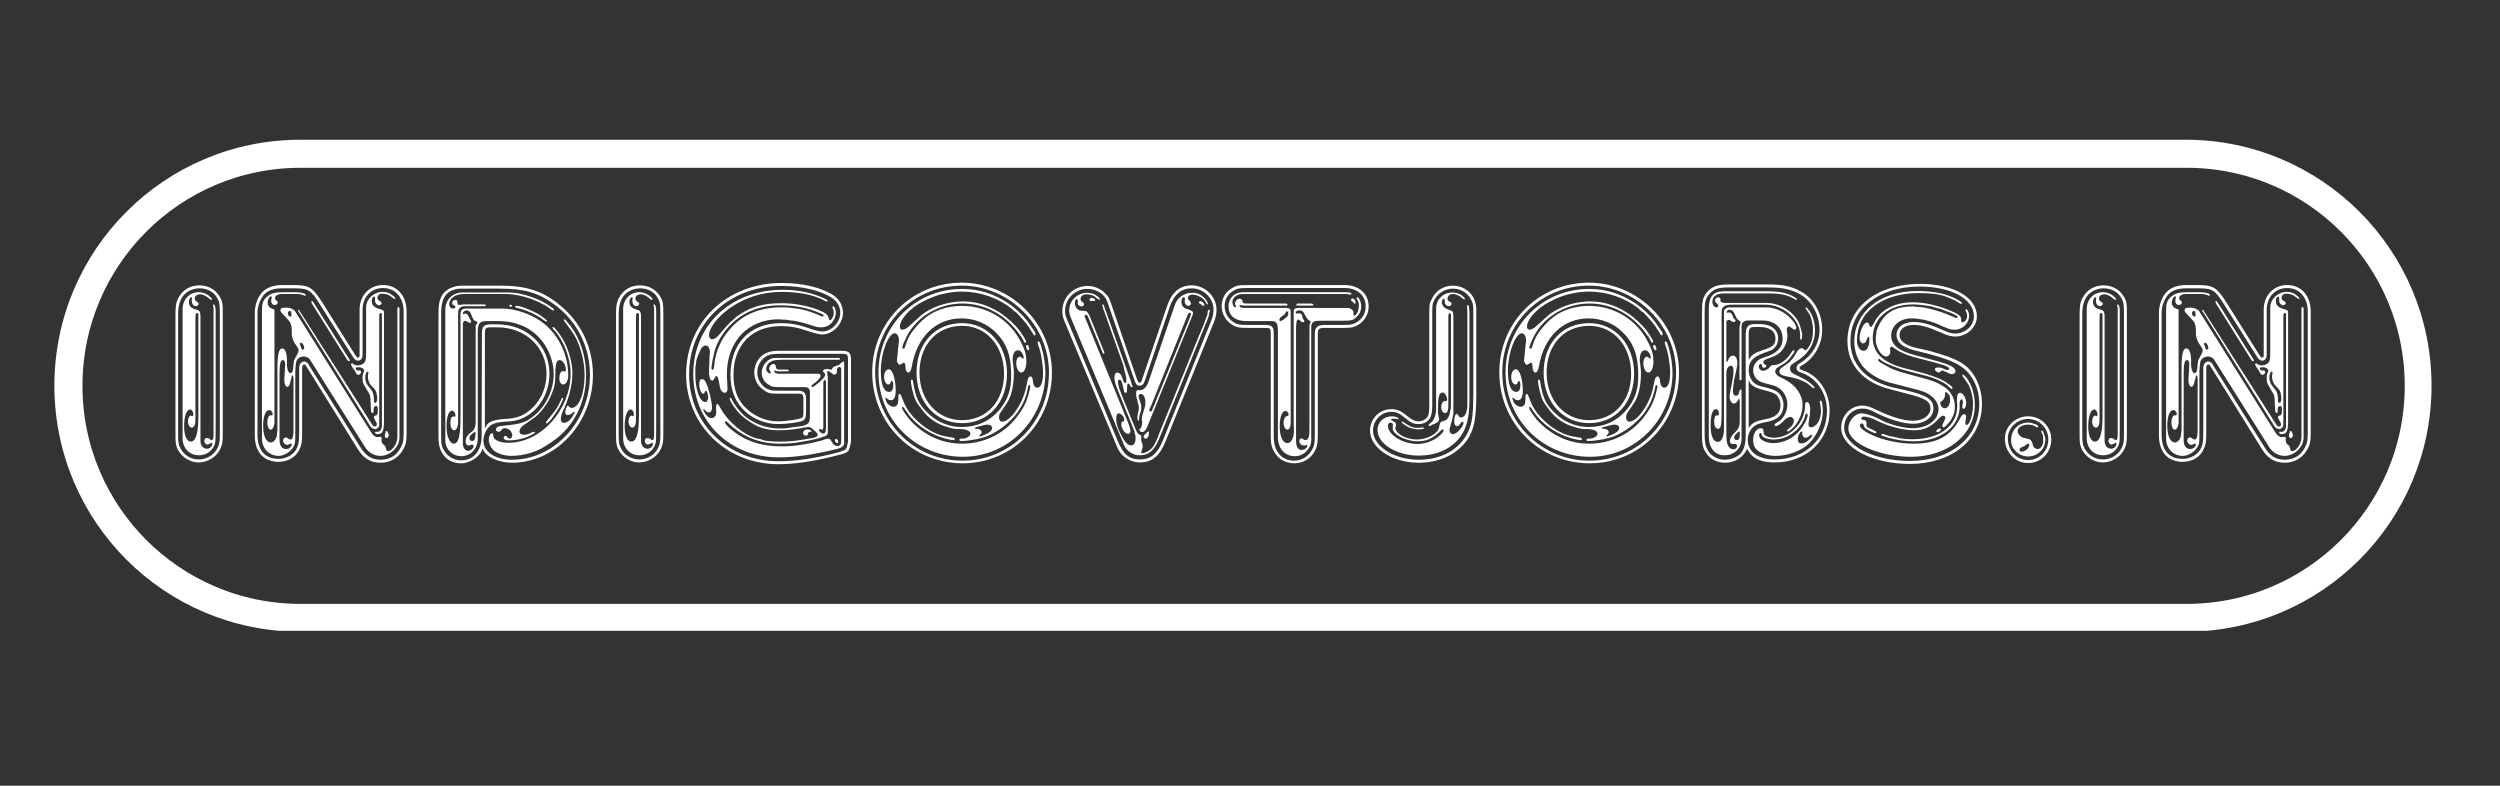 <svg xmlns="http://www.w3.org/2000/svg" xmlns:xlink="http://www.w3.org/1999/xlink" width="175" zoomAndPan="magnify" viewBox="0 0 131.25 41.25" height="55" preserveAspectRatio="xMidYMid meet" version="1.0"><rect x="0" y="0" width="131.25" height="41.25" fill="#333333" stroke="none"/><defs><g/><clipPath id="79696a1045"><path d="M 2.828 7.336 L 128 7.336 L 128 33.117 L 2.828 33.117 Z M 2.828 7.336 " clip-rule="nonzero"/></clipPath><clipPath id="68921a5b42"><path d="M 15.77 7.336 L 114.742 7.336 C 121.875 7.336 127.656 13.117 127.656 20.25 C 127.656 27.383 121.875 33.164 114.742 33.164 L 15.77 33.164 C 8.637 33.164 2.855 27.383 2.855 20.25 C 2.855 13.117 8.637 7.336 15.77 7.336 Z M 15.77 7.336 " clip-rule="nonzero"/></clipPath></defs><g fill="#ffffff" fill-opacity="1"><g transform="translate(8.368, 24.262)"><g><path d="M 3.328 -7.781 C 3.328 -8.328 3.312 -8.453 3.156 -8.703 C 2.938 -9.078 2.531 -9.281 2.109 -9.281 C 1.625 -9.281 1.219 -9.047 1 -8.625 C 0.875 -8.391 0.844 -8.188 0.844 -7.734 L 0.844 -1.453 C 0.844 -1 0.859 -0.875 0.969 -0.656 C 1.188 -0.25 1.609 0.016 2.062 0.016 C 2.531 0.016 2.984 -0.266 3.188 -0.672 C 3.297 -0.875 3.328 -1.078 3.328 -1.453 Z M 0.984 -7.734 C 0.984 -8.141 1.031 -8.328 1.141 -8.562 C 1.312 -8.906 1.688 -9.125 2.109 -9.125 C 2.5 -9.125 2.844 -8.953 3.031 -8.625 C 3.156 -8.406 3.172 -8.312 3.172 -7.781 L 3.172 -1.453 C 3.172 -1.094 3.156 -0.938 3.047 -0.734 C 2.875 -0.375 2.484 -0.141 2.062 -0.141 C 1.656 -0.141 1.281 -0.375 1.109 -0.719 C 1 -0.922 0.984 -1.047 0.984 -1.453 Z M 1.219 -1.25 C 1.219 -0.734 1.578 -0.359 2.078 -0.359 C 2.453 -0.359 2.781 -0.578 2.906 -0.938 C 2.953 -1.094 2.953 -1.125 2.953 -1.906 L 2.953 -7.938 C 2.953 -8.141 2.906 -8.281 2.859 -8.281 C 2.844 -8.281 2.812 -8.266 2.812 -8.234 C 2.812 -8.219 2.828 -8.188 2.828 -8.172 C 2.844 -8.141 2.844 -8.094 2.844 -8.062 L 2.844 -1.469 C 2.844 -1.219 2.812 -1.156 2.734 -1.156 C 2.703 -1.156 2.688 -1.172 2.641 -1.219 C 2.594 -1.25 2.547 -1.266 2.516 -1.266 C 2.406 -1.266 2.359 -1.219 2.359 -1.109 C 2.359 -1 2.438 -0.922 2.531 -0.922 C 2.547 -0.922 2.562 -0.938 2.578 -0.938 L 2.703 -1 C 2.719 -1.016 2.734 -1.016 2.734 -1.016 C 2.766 -1.016 2.781 -0.984 2.781 -0.969 C 2.781 -0.828 2.641 -0.703 2.5 -0.703 C 2.297 -0.703 2.156 -0.875 2.156 -1.125 L 2.156 -7.641 C 2.156 -7.844 2.125 -7.953 2 -7.984 L 1.781 -8.062 C 1.641 -8.109 1.547 -8.25 1.547 -8.406 C 1.547 -8.516 1.609 -8.656 1.672 -8.656 C 1.688 -8.656 1.688 -8.656 1.703 -8.641 C 1.719 -8.641 1.719 -8.625 1.719 -8.609 C 1.719 -8.594 1.719 -8.578 1.703 -8.547 C 1.703 -8.531 1.703 -8.5 1.703 -8.469 C 1.703 -8.312 1.781 -8.188 1.922 -8.188 C 2 -8.188 2.062 -8.25 2.062 -8.328 C 2.062 -8.344 2.047 -8.375 2.031 -8.375 L 1.891 -8.484 C 1.875 -8.5 1.859 -8.547 1.859 -8.578 C 1.859 -8.719 1.969 -8.812 2.156 -8.812 C 2.281 -8.812 2.453 -8.719 2.547 -8.641 C 2.641 -8.547 2.703 -8.516 2.719 -8.516 C 2.734 -8.516 2.766 -8.531 2.766 -8.562 C 2.766 -8.578 2.719 -8.625 2.656 -8.688 C 2.516 -8.828 2.281 -8.922 2.062 -8.922 C 1.578 -8.922 1.219 -8.531 1.219 -8.047 Z M 2.047 -2.391 C 2.047 -1.5 1.906 -1.078 1.641 -1.078 C 1.438 -1.078 1.297 -1.406 1.297 -1.875 C 1.297 -2.391 1.422 -2.766 1.609 -2.766 C 1.703 -2.766 1.781 -2.641 1.781 -2.516 C 1.781 -2.453 1.766 -2.406 1.734 -2.406 L 1.672 -2.438 C 1.656 -2.438 1.656 -2.438 1.641 -2.438 C 1.578 -2.438 1.5 -2.297 1.5 -2.141 C 1.5 -1.953 1.594 -1.812 1.703 -1.812 C 1.812 -1.812 1.891 -1.969 1.891 -2.172 L 1.891 -7.438 C 1.891 -7.781 1.906 -7.828 1.984 -7.828 C 2 -7.828 2.047 -7.812 2.047 -7.766 Z M 2.047 -2.391 "/></g></g></g><g fill="#ffffff" fill-opacity="1"><g transform="translate(12.534, 24.262)"><g><path d="M 0.844 -1.781 L 0.844 -1.391 C 0.844 -0.531 1.312 -0.016 2.094 -0.016 C 2.594 -0.016 3.016 -0.266 3.203 -0.703 C 3.312 -0.938 3.328 -1.062 3.328 -1.672 L 3.328 -4.953 C 3.328 -5.062 3.375 -5.125 3.438 -5.125 C 3.484 -5.125 3.516 -5.094 3.547 -5.031 L 6.219 -0.734 C 6.547 -0.188 6.922 0.031 7.453 0.031 C 7.938 0.031 8.359 -0.203 8.609 -0.625 C 8.781 -0.906 8.812 -1.078 8.812 -1.594 L 8.812 -7.922 C 8.812 -8.734 8.312 -9.297 7.578 -9.297 C 6.859 -9.297 6.344 -8.75 6.344 -8 L 6.344 -5.609 C 6.344 -5.531 6.312 -5.484 6.266 -5.484 C 6.234 -5.484 6.172 -5.531 6.125 -5.609 L 4.422 -8.328 C 3.875 -9.188 3.703 -9.297 2.859 -9.297 L 2.281 -9.297 C 1.844 -9.297 1.484 -9.172 1.25 -8.938 C 1 -8.688 0.844 -8.25 0.844 -7.859 Z M 3.172 -1.672 C 3.172 -1.094 3.156 -0.984 3.062 -0.75 C 2.906 -0.406 2.516 -0.172 2.094 -0.172 C 1.391 -0.172 1 -0.594 0.984 -1.406 L 0.984 -7.859 C 0.984 -8.203 1.141 -8.594 1.359 -8.828 C 1.562 -9.031 1.875 -9.125 2.281 -9.125 L 2.859 -9.125 C 3.656 -9.125 3.781 -9.062 4.281 -8.25 L 5.984 -5.547 C 6.078 -5.391 6.156 -5.328 6.266 -5.328 C 6.406 -5.328 6.5 -5.453 6.5 -5.609 L 6.5 -8 C 6.5 -8.672 6.953 -9.141 7.578 -9.141 C 8.219 -9.141 8.656 -8.641 8.656 -7.922 L 8.656 -1.594 C 8.656 -1.094 8.625 -0.969 8.469 -0.703 C 8.266 -0.328 7.891 -0.125 7.453 -0.125 C 6.984 -0.125 6.656 -0.328 6.359 -0.828 L 3.672 -5.109 C 3.625 -5.219 3.531 -5.281 3.438 -5.281 C 3.281 -5.281 3.172 -5.141 3.172 -4.953 Z M 1.875 -8 C 1.844 -8.031 1.797 -8.047 1.766 -8.047 C 1.609 -8.109 1.516 -8.219 1.516 -8.375 C 1.516 -8.531 1.609 -8.703 1.703 -8.703 C 1.734 -8.703 1.734 -8.672 1.734 -8.656 C 1.734 -8.656 1.734 -8.594 1.703 -8.516 C 1.703 -8.5 1.703 -8.484 1.703 -8.469 C 1.703 -8.344 1.781 -8.25 1.875 -8.25 C 1.984 -8.25 2.047 -8.312 2.047 -8.375 C 2.047 -8.406 2.031 -8.438 2.016 -8.453 L 1.938 -8.516 C 1.922 -8.547 1.906 -8.578 1.906 -8.609 C 1.906 -8.734 2.047 -8.828 2.266 -8.828 L 3.062 -8.828 C 3.125 -8.828 3.172 -8.828 3.234 -8.812 L 3.297 -8.797 L 3.469 -8.734 C 3.469 -8.734 3.469 -8.734 3.484 -8.734 C 3.5 -8.734 3.516 -8.75 3.516 -8.781 C 3.516 -8.859 3.281 -8.922 2.906 -8.922 L 2.391 -8.922 C 1.891 -8.922 1.672 -8.859 1.469 -8.672 C 1.266 -8.484 1.219 -8.328 1.219 -7.938 L 1.219 -1.234 C 1.219 -0.719 1.594 -0.328 2.094 -0.328 C 2.375 -0.328 2.703 -0.531 2.859 -0.781 C 2.969 -0.969 2.969 -1.016 2.969 -1.672 L 2.969 -4.703 C 2.969 -4.922 3 -5.203 3.016 -5.266 C 3.062 -5.438 3.234 -5.547 3.422 -5.547 C 3.531 -5.547 3.672 -5.484 3.734 -5.391 L 6.656 -0.75 C 6.828 -0.5 7.125 -0.328 7.438 -0.328 C 7.953 -0.328 8.438 -0.797 8.438 -1.281 L 8.438 -8.031 C 8.438 -8.109 8.422 -8.141 8.391 -8.141 C 8.344 -8.141 8.328 -8.094 8.328 -8.047 C 8.328 -8.031 8.328 -7.984 8.328 -7.922 L 8.328 -1.328 C 8.328 -1.234 8.297 -1.062 8.25 -0.969 C 8.156 -0.75 7.969 -0.578 7.844 -0.578 C 7.812 -0.578 7.766 -0.594 7.75 -0.641 L 7.703 -0.812 C 7.703 -0.828 7.688 -0.844 7.672 -0.859 C 7.547 -0.953 7.5 -1.031 7.5 -1.094 L 7.5 -1.297 C 7.5 -1.312 7.484 -1.328 7.453 -1.328 L 7.297 -1.312 C 7.172 -1.312 7.047 -1.406 6.953 -1.562 L 2.969 -7.906 C 2.906 -8.016 2.703 -8.109 2.562 -8.109 C 2.562 -8.109 2.547 -8.109 2.516 -8.109 C 2.5 -8.109 2.453 -8.109 2.406 -8.109 C 2.25 -8.109 2.188 -8.062 2.188 -7.984 C 2.188 -7.938 2.203 -7.906 2.234 -7.859 L 2.609 -7.453 C 2.719 -7.344 2.781 -7.156 2.781 -7 L 2.781 -6.781 C 2.781 -6.594 2.844 -6.406 2.906 -6.297 L 3.078 -6.031 C 3.109 -6 3.141 -5.938 3.141 -5.875 C 3.141 -5.812 3.109 -5.719 3.047 -5.609 L 2.906 -5.359 C 2.891 -5.297 2.875 -5.188 2.859 -4.953 C 2.859 -4.781 2.797 -4.672 2.703 -4.672 C 2.609 -4.672 2.516 -4.922 2.531 -5.219 C 2.547 -5.672 2.453 -5.969 2.281 -5.969 C 2.109 -5.969 2.031 -5.656 2.031 -4.953 L 2.031 -1.672 C 2.031 -1.656 2.031 -1.609 2.016 -1.562 L 2 -1.406 C 1.969 -1.203 1.828 -1.031 1.688 -1.031 C 1.438 -1.031 1.281 -1.375 1.281 -1.922 C 1.281 -2.391 1.406 -2.734 1.594 -2.734 C 1.688 -2.734 1.781 -2.641 1.781 -2.516 C 1.781 -2.484 1.75 -2.453 1.734 -2.453 L 1.641 -2.453 C 1.562 -2.438 1.5 -2.281 1.5 -2.078 C 1.5 -1.875 1.578 -1.703 1.672 -1.703 C 1.781 -1.703 1.875 -1.891 1.875 -2.109 Z M 7.875 -1.375 L 7.875 -1.406 C 7.859 -1.516 7.812 -1.641 7.75 -1.641 C 7.719 -1.641 7.719 -1.625 7.688 -1.5 L 7.672 -1.438 C 7.672 -1.406 7.672 -1.391 7.672 -1.375 C 7.672 -1.312 7.703 -1.266 7.766 -1.266 C 7.812 -1.266 7.859 -1.312 7.875 -1.375 Z M 5.641 -5.453 L 5.703 -5.359 C 5.734 -5.312 5.75 -5.297 5.781 -5.297 L 5.797 -5.297 C 5.828 -5.312 5.828 -5.344 5.828 -5.359 L 3.891 -8.438 C 3.875 -8.453 3.859 -8.453 3.844 -8.453 C 3.812 -8.453 3.812 -8.453 3.812 -8.422 C 3.812 -8.406 3.812 -8.375 3.828 -8.344 Z M 7.625 -7.875 C 7.625 -7.938 7.578 -7.984 7.469 -8.016 C 7.109 -8.109 6.984 -8.234 6.984 -8.453 C 6.984 -8.578 7.031 -8.688 7.109 -8.688 C 7.141 -8.688 7.156 -8.672 7.156 -8.656 L 7.156 -8.453 C 7.156 -8.359 7.266 -8.234 7.359 -8.234 C 7.438 -8.234 7.5 -8.297 7.5 -8.344 C 7.5 -8.375 7.484 -8.406 7.438 -8.438 L 7.344 -8.5 C 7.297 -8.531 7.281 -8.578 7.281 -8.641 C 7.281 -8.75 7.391 -8.844 7.516 -8.844 C 7.688 -8.844 7.875 -8.797 7.953 -8.719 L 8.156 -8.578 C 8.172 -8.562 8.188 -8.562 8.188 -8.562 C 8.203 -8.562 8.219 -8.578 8.219 -8.594 C 8.219 -8.625 8.188 -8.672 8.078 -8.75 C 7.938 -8.875 7.766 -8.938 7.547 -8.938 C 7.094 -8.938 6.688 -8.562 6.688 -8.125 L 6.688 -5.891 C 6.688 -5.484 6.672 -5.359 6.625 -5.266 C 6.562 -5.156 6.406 -5.078 6.266 -5.078 C 6.188 -5.078 6.125 -5.094 6.109 -5.094 L 5.953 -5.188 L 5.938 -5.188 C 5.922 -5.188 5.891 -5.156 5.891 -5.125 C 5.891 -5.094 5.938 -5.047 6 -4.922 C 6.031 -4.891 6.047 -4.859 6.078 -4.828 C 6.156 -4.656 6.219 -4.578 6.266 -4.578 C 6.344 -4.578 6.422 -4.656 6.422 -4.734 C 6.422 -4.75 6.406 -4.781 6.391 -4.797 C 6.391 -4.797 6.375 -4.812 6.359 -4.812 L 6.281 -4.812 C 6.281 -4.812 6.281 -4.812 6.266 -4.812 C 6.203 -4.812 6.141 -4.844 6.141 -4.906 C 6.141 -4.969 6.203 -4.984 6.297 -4.984 C 6.453 -4.984 6.578 -4.906 6.578 -4.812 C 6.578 -4.797 6.578 -4.781 6.578 -4.766 L 6.516 -4.609 C 6.5 -4.547 6.5 -4.469 6.5 -4.406 C 6.5 -4.266 6.516 -4.125 6.594 -4.031 L 6.781 -3.703 C 6.891 -3.562 6.922 -3.422 6.922 -3.172 L 6.938 -2.812 C 6.938 -2.641 6.969 -2.578 7.031 -2.578 C 7.047 -2.578 7.078 -2.609 7.078 -2.656 L 7.078 -2.781 C 7.078 -2.875 7.156 -2.953 7.203 -2.953 C 7.266 -2.953 7.297 -2.906 7.297 -2.797 L 7.297 -2.609 C 7.297 -2.547 7.266 -2.469 7.219 -2.453 L 7.141 -2.438 C 7.109 -2.422 7.094 -2.391 7.094 -2.375 C 7.094 -2.344 7.109 -2.297 7.125 -2.266 C 7.266 -2.016 7.25 -2.031 7.25 -1.984 C 7.25 -1.906 7.203 -1.875 7.156 -1.875 C 7.094 -1.875 7.047 -1.891 7.016 -1.953 L 3.156 -8 C 3.125 -8 3.109 -7.984 3.109 -7.969 C 3.109 -7.953 3.125 -7.922 3.141 -7.906 L 6.922 -1.859 C 6.969 -1.797 7.078 -1.734 7.156 -1.734 C 7.281 -1.734 7.375 -1.844 7.375 -1.969 L 7.375 -7.531 C 7.375 -7.812 7.391 -7.828 7.438 -7.828 C 7.484 -7.828 7.516 -7.812 7.516 -7.766 L 7.516 -2.141 C 7.516 -2.125 7.516 -2.094 7.516 -2.016 C 7.531 -1.75 7.438 -1.609 7.312 -1.594 L 7.172 -1.594 C 7.156 -1.594 7.156 -1.578 7.156 -1.547 C 7.156 -1.5 7.219 -1.469 7.297 -1.469 C 7.547 -1.469 7.625 -1.625 7.625 -2.172 Z M 3.281 -6.266 C 3.344 -6.266 3.438 -6.109 3.438 -6 C 3.438 -5.938 3.422 -5.906 3.375 -5.906 C 3.312 -5.906 3.297 -5.922 3.266 -6.047 C 3.266 -6.062 3.25 -6.094 3.234 -6.125 C 3.219 -6.156 3.203 -6.172 3.203 -6.203 C 3.203 -6.234 3.234 -6.266 3.281 -6.266 Z M 2.141 -4.641 C 2.141 -5.141 2.188 -5.359 2.328 -5.359 C 2.391 -5.359 2.438 -5.266 2.438 -5.141 C 2.438 -5.094 2.422 -4.859 2.406 -4.562 C 2.406 -4.484 2.391 -4.406 2.391 -4.328 C 2.391 -4.094 2.469 -3.953 2.547 -3.953 C 2.625 -3.953 2.672 -4.047 2.703 -4.188 L 2.734 -4.328 C 2.75 -4.359 2.75 -4.391 2.766 -4.406 C 2.766 -4.484 2.781 -4.547 2.812 -4.547 C 2.859 -4.562 2.875 -4.516 2.875 -4.25 L 2.875 -1.719 C 2.875 -1.312 2.828 -1.188 2.703 -1.188 C 2.672 -1.188 2.641 -1.203 2.641 -1.203 L 2.562 -1.266 C 2.531 -1.281 2.5 -1.297 2.469 -1.297 C 2.391 -1.297 2.328 -1.219 2.328 -1.125 C 2.328 -1.016 2.438 -0.906 2.547 -0.906 C 2.578 -0.906 2.609 -0.922 2.641 -0.938 L 2.719 -0.969 L 2.734 -0.969 C 2.766 -0.969 2.781 -0.969 2.781 -0.922 C 2.781 -0.812 2.641 -0.688 2.484 -0.688 C 2.266 -0.688 2.141 -0.859 2.141 -1.172 Z M 2.672 -7.938 C 2.734 -7.938 2.766 -7.891 2.766 -7.781 L 2.766 -7.75 C 2.781 -7.672 2.75 -7.641 2.688 -7.641 C 2.641 -7.641 2.578 -7.719 2.578 -7.812 C 2.578 -7.891 2.625 -7.938 2.672 -7.938 Z M 6.781 -4.484 C 6.781 -4.328 6.844 -4.172 6.906 -4.078 L 7.094 -3.875 C 7.219 -3.75 7.266 -3.578 7.266 -3.328 C 7.266 -3.203 7.219 -3.109 7.172 -3.109 C 7.141 -3.109 7.094 -3.156 7.094 -3.203 C 7.094 -3.219 7.094 -3.234 7.094 -3.234 C 7.094 -3.266 7.094 -3.297 7.094 -3.312 C 7.094 -3.516 7.047 -3.672 6.969 -3.781 L 6.781 -4.016 C 6.688 -4.141 6.641 -4.281 6.641 -4.438 C 6.641 -4.594 6.688 -4.75 6.766 -4.75 C 6.781 -4.75 6.812 -4.734 6.812 -4.703 C 6.812 -4.703 6.797 -4.641 6.781 -4.547 C 6.781 -4.531 6.781 -4.5 6.781 -4.484 Z M 6.781 -4.484 "/></g></g></g><g fill="#ffffff" fill-opacity="1"><g transform="translate(22.176, 24.262)"><g><path d="M 3.156 -0.719 C 3.297 -0.297 3.953 0.031 4.703 0.031 C 7.016 0.031 8.953 -2.062 8.953 -4.578 C 8.953 -6 8.344 -7.297 7.281 -8.188 C 6.375 -8.969 5.484 -9.266 4.078 -9.266 L 2.438 -9.266 C 2.078 -9.266 1.969 -9.266 1.875 -9.25 C 1.703 -9.234 1.484 -9.156 1.359 -9.078 C 0.969 -8.828 0.844 -8.484 0.844 -7.828 L 0.844 -1.266 C 0.844 -0.453 1.312 0.062 2.031 0.062 C 2.531 0.062 3.078 -0.328 3.156 -0.719 Z M 3.281 -1.766 L 3.281 -6.75 C 3.281 -7.031 3.312 -7.078 3.609 -7.078 L 3.922 -7.078 C 5.406 -7.078 6.516 -6.031 6.516 -4.641 C 6.516 -3.812 6.125 -3.047 5.484 -2.609 C 5.172 -2.391 4.875 -2.297 4.328 -2.266 C 3.672 -2.219 3.422 -2.125 3.281 -1.766 Z M 3.109 -1.297 C 3.078 -0.562 2.672 -0.094 2.031 -0.094 C 1.688 -0.094 1.359 -0.266 1.172 -0.562 C 1.031 -0.75 0.984 -0.922 0.984 -1.266 L 0.984 -7.828 C 0.984 -8.578 1.219 -8.938 1.734 -9.078 C 1.875 -9.109 1.906 -9.109 2.438 -9.109 L 4.078 -9.109 C 5.344 -9.109 6.094 -8.891 6.922 -8.281 C 8.109 -7.422 8.797 -6.062 8.797 -4.578 C 8.797 -2.141 6.922 -0.125 4.703 -0.125 C 3.812 -0.125 3.203 -0.547 3.203 -1.125 C 3.203 -1.469 3.406 -1.828 3.641 -1.969 C 3.797 -2.047 3.938 -2.094 4.344 -2.125 C 4.906 -2.141 5.219 -2.25 5.578 -2.484 C 6.25 -2.922 6.672 -3.781 6.672 -4.625 C 6.672 -6.125 5.484 -7.234 3.922 -7.234 L 3.609 -7.234 C 3.219 -7.234 3.125 -7.125 3.125 -6.75 Z M 4.562 -8.219 C 4.562 -8.188 4.594 -8.156 4.641 -8.156 C 4.688 -8.156 4.703 -8.172 4.703 -8.188 C 4.703 -8.234 4.672 -8.266 4.609 -8.266 C 4.578 -8.266 4.562 -8.234 4.562 -8.219 Z M 1.203 -1.156 C 1.203 -0.688 1.562 -0.312 2.047 -0.312 C 2.531 -0.312 2.906 -0.703 2.906 -1.234 L 2.906 -6.812 C 2.906 -7.297 3 -7.406 3.406 -7.406 L 3.891 -7.406 C 4.5 -7.406 4.844 -7.328 5.297 -7.141 C 6.25 -6.703 6.891 -5.688 6.891 -4.625 C 6.891 -3.656 6.375 -2.719 5.562 -2.219 C 5.344 -2.078 4.969 -1.984 4.625 -1.953 C 4.031 -1.891 4.031 -1.891 3.938 -1.844 C 3.891 -1.812 3.859 -1.75 3.859 -1.719 C 3.859 -1.641 3.922 -1.594 4 -1.594 C 4.047 -1.594 4.094 -1.609 4.109 -1.641 L 4.188 -1.734 C 4.219 -1.766 4.266 -1.781 4.328 -1.781 C 4.531 -1.781 4.719 -1.609 4.719 -1.391 C 4.719 -1.312 4.656 -1.234 4.578 -1.234 C 4.547 -1.234 4.5 -1.266 4.484 -1.281 L 4.422 -1.359 C 4.406 -1.375 4.375 -1.375 4.344 -1.375 C 4.312 -1.375 4.266 -1.344 4.266 -1.281 C 4.266 -1.203 4.359 -1.141 4.547 -1.141 C 4.875 -1.141 5.281 -1.219 5.594 -1.359 L 5.734 -1.438 C 5.844 -1.484 5.906 -1.531 5.906 -1.562 C 5.906 -1.578 5.875 -1.594 5.875 -1.594 C 5.812 -1.594 5.734 -1.562 5.625 -1.5 C 5.562 -1.469 5.453 -1.438 5.328 -1.438 C 5.188 -1.438 5.094 -1.5 5.094 -1.609 C 5.094 -1.719 5.188 -1.859 5.312 -1.938 L 5.781 -2.266 C 6.109 -2.469 6.516 -2.969 6.703 -3.391 C 6.938 -3.906 6.984 -4.078 6.984 -4.859 C 7 -5.188 7.062 -5.359 7.203 -5.359 C 7.375 -5.359 7.531 -5.094 7.531 -4.844 C 7.531 -4.797 7.5 -4.75 7.469 -4.75 C 7.453 -4.75 7.422 -4.766 7.375 -4.781 C 7.266 -4.781 7.188 -4.625 7.188 -4.406 C 7.188 -4.203 7.281 -4.078 7.391 -4.078 C 7.547 -4.078 7.656 -4.281 7.656 -4.562 C 7.656 -5.609 7.172 -6.641 6.391 -7.266 C 5.828 -7.734 4.906 -8.062 4.203 -8.062 L 2.266 -8.062 C 2.094 -8.062 2 -7.953 2 -7.766 L 2 -2.328 C 2 -1.359 1.891 -0.969 1.641 -0.969 C 1.438 -0.969 1.266 -1.359 1.266 -1.875 C 1.266 -2.375 1.375 -2.703 1.562 -2.703 C 1.656 -2.703 1.734 -2.578 1.734 -2.453 C 1.734 -2.422 1.734 -2.391 1.703 -2.391 L 1.594 -2.391 C 1.516 -2.391 1.469 -2.234 1.469 -2.062 C 1.469 -1.844 1.547 -1.672 1.672 -1.672 C 1.781 -1.672 1.875 -1.859 1.875 -2.094 L 1.875 -7.844 C 1.875 -8.062 2 -8.188 2.234 -8.188 L 3.266 -8.188 C 3.312 -8.188 3.328 -8.203 3.328 -8.234 C 3.328 -8.266 3.297 -8.281 3.234 -8.281 L 2.172 -8.281 L 1.906 -8.25 C 1.906 -8.25 1.891 -8.25 1.875 -8.266 C 1.875 -8.281 1.859 -8.297 1.859 -8.297 C 1.844 -8.312 1.844 -8.312 1.844 -8.328 L 1.828 -8.453 C 1.828 -8.484 1.781 -8.516 1.734 -8.516 C 1.641 -8.516 1.562 -8.453 1.562 -8.359 C 1.562 -8.312 1.594 -8.266 1.609 -8.25 L 1.688 -8.219 C 1.719 -8.203 1.734 -8.188 1.734 -8.156 C 1.734 -8.094 1.672 -8.062 1.609 -8.062 C 1.484 -8.062 1.406 -8.172 1.406 -8.297 C 1.406 -8.594 1.734 -8.828 2.172 -8.828 L 4.359 -8.828 C 4.969 -8.828 5.75 -8.609 6.312 -8.297 L 6.438 -8.234 L 6.812 -7.984 C 6.828 -7.969 6.859 -7.953 6.875 -7.953 C 6.906 -7.953 6.906 -7.984 6.906 -8 C 6.906 -8.031 6.906 -8.062 6.828 -8.094 C 6.812 -8.094 6.781 -8.125 6.703 -8.188 C 6.156 -8.578 5.203 -8.906 4.562 -8.906 L 2.094 -8.906 C 1.578 -8.906 1.203 -8.516 1.203 -8 Z M 4.859 -8.172 C 4.859 -8.141 4.906 -8.109 4.969 -8.094 C 5.438 -8 6.047 -7.719 6.375 -7.453 C 6.453 -7.406 6.484 -7.375 6.516 -7.375 C 6.531 -7.375 6.547 -7.391 6.547 -7.422 C 6.547 -7.422 6.516 -7.453 6.453 -7.516 L 6.344 -7.594 C 6.109 -7.781 5.938 -7.859 5.547 -8.031 C 5.141 -8.188 5.078 -8.203 4.938 -8.203 C 4.891 -8.203 4.859 -8.188 4.859 -8.172 Z M 6.516 -2.031 C 6.547 -2.031 6.625 -2.094 6.75 -2.234 C 6.875 -2.391 7.125 -2.766 7.203 -2.906 L 7.344 -3.203 C 7.375 -3.266 7.391 -3.297 7.391 -3.344 C 7.391 -3.359 7.375 -3.375 7.359 -3.375 C 7.312 -3.375 7.297 -3.359 7.297 -3.297 C 7.281 -3.281 7.266 -3.234 7.219 -3.156 L 7.156 -3.016 C 7.031 -2.766 6.922 -2.641 6.516 -2.141 C 6.5 -2.109 6.484 -2.094 6.484 -2.062 C 6.484 -2.047 6.5 -2.031 6.516 -2.031 Z M 3.484 -1.188 C 3.469 -1.094 3.547 -0.859 3.625 -0.75 C 3.781 -0.5 4.219 -0.328 4.688 -0.328 C 4.969 -0.328 5.406 -0.391 5.672 -0.484 C 6.125 -0.625 6.281 -0.719 6.797 -1.062 C 7.938 -1.828 8.594 -3.109 8.594 -4.578 C 8.594 -5.516 8.297 -6.453 7.797 -7.125 L 7.625 -7.328 C 7.547 -7.438 7.484 -7.5 7.438 -7.5 C 7.422 -7.5 7.422 -7.469 7.422 -7.453 C 7.422 -7.438 7.422 -7.422 7.438 -7.422 L 7.828 -6.891 C 8.219 -6.375 8.516 -5.406 8.516 -4.578 C 8.516 -3.594 8.219 -2.844 7.828 -2.844 C 7.797 -2.844 7.75 -2.875 7.703 -2.906 C 7.672 -2.953 7.656 -2.969 7.641 -2.969 C 7.625 -2.969 7.609 -2.969 7.594 -2.922 L 7.547 -2.844 C 7.531 -2.797 7.5 -2.672 7.5 -2.625 C 7.5 -2.531 7.547 -2.469 7.625 -2.469 C 7.703 -2.469 7.812 -2.516 7.875 -2.578 C 7.922 -2.625 7.938 -2.641 7.969 -2.641 C 7.984 -2.641 8 -2.641 8 -2.625 C 8 -2.609 7.984 -2.578 7.953 -2.531 L 7.875 -2.391 C 7.75 -2.188 7.578 -2.062 7.422 -2.062 C 7.344 -2.062 7.266 -2.141 7.266 -2.234 C 7.266 -2.375 7.312 -2.578 7.438 -2.812 C 7.703 -3.391 7.875 -4.078 7.875 -4.656 C 7.875 -5.328 7.609 -6.141 7.234 -6.672 L 7.047 -6.922 C 6.969 -7.031 6.906 -7.094 6.859 -7.094 C 6.844 -7.094 6.828 -7.078 6.828 -7.062 C 6.828 -7.031 6.859 -7 6.922 -6.922 C 7.422 -6.391 7.781 -5.453 7.781 -4.656 C 7.781 -2.75 6.234 -1.016 4.516 -1.016 C 4.047 -1.016 3.719 -1.172 3.719 -1.391 L 3.719 -1.484 C 3.719 -1.484 3.672 -1.516 3.656 -1.516 C 3.562 -1.516 3.5 -1.375 3.484 -1.188 Z M 2.797 -2.125 C 2.797 -1.906 2.75 -1.734 2.641 -1.641 L 2.422 -1.453 C 2.328 -1.359 2.266 -1.219 2.266 -1.094 C 2.266 -0.969 2.328 -0.875 2.422 -0.875 C 2.453 -0.875 2.469 -0.875 2.5 -0.891 L 2.594 -0.922 C 2.609 -0.922 2.609 -0.922 2.625 -0.922 C 2.656 -0.922 2.688 -0.891 2.688 -0.844 C 2.688 -0.719 2.531 -0.594 2.391 -0.594 C 2.25 -0.594 2.125 -0.766 2.125 -0.969 L 2.125 -7.234 C 2.125 -7.344 2.172 -7.422 2.25 -7.422 C 2.266 -7.422 2.266 -7.422 2.266 -7.422 L 2.469 -7.312 C 2.469 -7.312 2.484 -7.312 2.5 -7.312 C 2.531 -7.312 2.562 -7.344 2.562 -7.391 C 2.562 -7.406 2.562 -7.406 2.547 -7.422 L 2.484 -7.531 L 2.391 -7.719 C 2.375 -7.75 2.312 -7.797 2.266 -7.797 C 2.25 -7.797 2.25 -7.797 2.234 -7.797 L 2.156 -7.766 C 2.125 -7.766 2.125 -7.781 2.125 -7.812 C 2.125 -7.891 2.234 -7.969 2.328 -7.969 C 2.422 -7.969 2.516 -7.906 2.562 -7.75 C 2.641 -7.547 2.688 -7.453 2.75 -7.422 L 2.859 -7.375 C 2.875 -7.375 2.875 -7.359 2.891 -7.344 C 2.891 -7.344 2.891 -7.344 2.891 -7.328 C 2.891 -7.328 2.875 -7.281 2.828 -7.219 C 2.812 -7.203 2.797 -7.188 2.797 -7.156 Z M 2.609 -1.109 C 2.516 -1.109 2.469 -1.172 2.469 -1.266 C 2.469 -1.344 2.5 -1.391 2.609 -1.484 C 2.703 -1.562 2.734 -1.578 2.766 -1.578 C 2.781 -1.578 2.797 -1.562 2.797 -1.531 L 2.797 -1.516 C 2.781 -1.484 2.781 -1.453 2.781 -1.406 C 2.781 -1.219 2.719 -1.109 2.609 -1.109 Z M 2.609 -1.109 "/></g></g></g><g fill="#ffffff" fill-opacity="1"><g transform="translate(31.497, 24.262)"><g><path d="M 3.328 -7.781 C 3.328 -8.328 3.312 -8.453 3.156 -8.703 C 2.938 -9.078 2.531 -9.281 2.109 -9.281 C 1.625 -9.281 1.219 -9.047 1 -8.625 C 0.875 -8.391 0.844 -8.188 0.844 -7.734 L 0.844 -1.453 C 0.844 -1 0.859 -0.875 0.969 -0.656 C 1.188 -0.25 1.609 0.016 2.062 0.016 C 2.531 0.016 2.984 -0.266 3.188 -0.672 C 3.297 -0.875 3.328 -1.078 3.328 -1.453 Z M 0.984 -7.734 C 0.984 -8.141 1.031 -8.328 1.141 -8.562 C 1.312 -8.906 1.688 -9.125 2.109 -9.125 C 2.5 -9.125 2.844 -8.953 3.031 -8.625 C 3.156 -8.406 3.172 -8.312 3.172 -7.781 L 3.172 -1.453 C 3.172 -1.094 3.156 -0.938 3.047 -0.734 C 2.875 -0.375 2.484 -0.141 2.062 -0.141 C 1.656 -0.141 1.281 -0.375 1.109 -0.719 C 1 -0.922 0.984 -1.047 0.984 -1.453 Z M 1.219 -1.25 C 1.219 -0.734 1.578 -0.359 2.078 -0.359 C 2.453 -0.359 2.781 -0.578 2.906 -0.938 C 2.953 -1.094 2.953 -1.125 2.953 -1.906 L 2.953 -7.938 C 2.953 -8.141 2.906 -8.281 2.859 -8.281 C 2.844 -8.281 2.812 -8.266 2.812 -8.234 C 2.812 -8.219 2.828 -8.188 2.828 -8.172 C 2.844 -8.141 2.844 -8.094 2.844 -8.062 L 2.844 -1.469 C 2.844 -1.219 2.812 -1.156 2.734 -1.156 C 2.703 -1.156 2.688 -1.172 2.641 -1.219 C 2.594 -1.25 2.547 -1.266 2.516 -1.266 C 2.406 -1.266 2.359 -1.219 2.359 -1.109 C 2.359 -1 2.438 -0.922 2.531 -0.922 C 2.547 -0.922 2.562 -0.938 2.578 -0.938 L 2.703 -1 C 2.719 -1.016 2.734 -1.016 2.734 -1.016 C 2.766 -1.016 2.781 -0.984 2.781 -0.969 C 2.781 -0.828 2.641 -0.703 2.5 -0.703 C 2.297 -0.703 2.156 -0.875 2.156 -1.125 L 2.156 -7.641 C 2.156 -7.844 2.125 -7.953 2 -7.984 L 1.781 -8.062 C 1.641 -8.109 1.547 -8.25 1.547 -8.406 C 1.547 -8.516 1.609 -8.656 1.672 -8.656 C 1.688 -8.656 1.688 -8.656 1.703 -8.641 C 1.719 -8.641 1.719 -8.625 1.719 -8.609 C 1.719 -8.594 1.719 -8.578 1.703 -8.547 C 1.703 -8.531 1.703 -8.5 1.703 -8.469 C 1.703 -8.312 1.781 -8.188 1.922 -8.188 C 2 -8.188 2.062 -8.25 2.062 -8.328 C 2.062 -8.344 2.047 -8.375 2.031 -8.375 L 1.891 -8.484 C 1.875 -8.5 1.859 -8.547 1.859 -8.578 C 1.859 -8.719 1.969 -8.812 2.156 -8.812 C 2.281 -8.812 2.453 -8.719 2.547 -8.641 C 2.641 -8.547 2.703 -8.516 2.719 -8.516 C 2.734 -8.516 2.766 -8.531 2.766 -8.562 C 2.766 -8.578 2.719 -8.625 2.656 -8.688 C 2.516 -8.828 2.281 -8.922 2.062 -8.922 C 1.578 -8.922 1.219 -8.531 1.219 -8.047 Z M 2.047 -2.391 C 2.047 -1.5 1.906 -1.078 1.641 -1.078 C 1.438 -1.078 1.297 -1.406 1.297 -1.875 C 1.297 -2.391 1.422 -2.766 1.609 -2.766 C 1.703 -2.766 1.781 -2.641 1.781 -2.516 C 1.781 -2.453 1.766 -2.406 1.734 -2.406 L 1.672 -2.438 C 1.656 -2.438 1.656 -2.438 1.641 -2.438 C 1.578 -2.438 1.5 -2.297 1.5 -2.141 C 1.5 -1.953 1.594 -1.812 1.703 -1.812 C 1.812 -1.812 1.891 -1.969 1.891 -2.172 L 1.891 -7.438 C 1.891 -7.781 1.906 -7.828 1.984 -7.828 C 2 -7.828 2.047 -7.812 2.047 -7.766 Z M 2.047 -2.391 "/></g></g></g><g fill="#ffffff" fill-opacity="1"><g transform="translate(35.662, 24.262)"><g><path d="M 6.516 -2.641 C 6.516 -2.438 6.5 -2.375 6.438 -2.328 C 6.297 -2.25 5.656 -2.141 5.156 -2.141 C 4.609 -2.141 4.016 -2.375 3.594 -2.75 C 3.078 -3.188 2.844 -3.797 2.844 -4.578 C 2.844 -6.141 3.812 -7.141 5.328 -7.141 C 5.875 -7.141 6.25 -7.062 6.969 -6.812 C 7.172 -6.75 7.375 -6.703 7.5 -6.703 C 8.062 -6.703 8.594 -7.25 8.594 -7.844 C 8.594 -8.188 8.422 -8.531 8.125 -8.734 C 7.531 -9.156 6.484 -9.406 5.375 -9.406 C 2.516 -9.406 0.359 -7.359 0.359 -4.609 C 0.359 -1.953 2.469 0.109 5.203 0.109 C 6.031 0.109 7 -0.031 8.062 -0.297 C 8.734 -0.453 8.875 -0.516 8.922 -0.688 C 8.969 -0.844 9.016 -1.031 9.016 -1.078 L 9.016 -5.312 C 9.016 -5.75 8.938 -5.844 8.5 -5.844 L 5.438 -5.844 C 4.859 -5.844 4.828 -5.828 4.578 -5.734 C 4.188 -5.562 3.938 -5.156 3.938 -4.703 C 3.938 -4.328 4.125 -3.984 4.438 -3.781 C 4.641 -3.625 4.766 -3.594 5.188 -3.594 L 6.266 -3.594 C 6.453 -3.594 6.516 -3.547 6.516 -3.344 Z M 8.859 -1.078 L 8.812 -0.859 C 8.797 -0.688 8.703 -0.625 8.406 -0.531 C 7.188 -0.203 6.125 -0.047 5.203 -0.047 C 2.547 -0.047 0.516 -2.031 0.516 -4.609 C 0.516 -7.281 2.594 -9.25 5.375 -9.25 C 6.438 -9.25 7.469 -9 8.031 -8.609 C 8.297 -8.438 8.453 -8.141 8.453 -7.844 C 8.453 -7.328 7.984 -6.859 7.5 -6.859 C 7.391 -6.859 7.203 -6.906 7.031 -6.953 C 6.297 -7.219 5.891 -7.297 5.328 -7.297 C 3.719 -7.297 2.688 -6.234 2.688 -4.578 C 2.688 -3.75 2.953 -3.109 3.5 -2.625 C 3.938 -2.234 4.578 -2 5.156 -2 C 5.688 -2 6.344 -2.094 6.516 -2.188 C 6.625 -2.266 6.656 -2.375 6.656 -2.641 L 6.656 -3.344 C 6.656 -3.625 6.531 -3.75 6.266 -3.75 L 5.125 -3.75 C 4.812 -3.75 4.703 -3.781 4.516 -3.906 C 4.266 -4.078 4.094 -4.391 4.094 -4.703 C 4.094 -5.094 4.312 -5.438 4.641 -5.594 C 4.844 -5.672 4.906 -5.688 5.438 -5.688 L 8.5 -5.688 C 8.844 -5.688 8.859 -5.656 8.859 -5.312 Z M 6.5 -1.531 C 6.5 -1.453 6.547 -1.406 6.656 -1.391 C 6.688 -1.391 6.719 -1.406 6.734 -1.422 L 6.766 -1.516 C 6.766 -1.562 6.812 -1.594 6.844 -1.594 L 6.938 -1.594 C 6.938 -1.594 6.938 -1.594 6.938 -1.609 C 6.938 -1.672 6.828 -1.719 6.734 -1.719 C 6.594 -1.719 6.5 -1.641 6.5 -1.531 Z M 3.031 -7.656 C 2.75 -7.422 2.609 -7.281 2.484 -7.141 L 2.047 -6.641 C 1.938 -6.516 1.828 -6.453 1.719 -6.453 C 1.625 -6.453 1.562 -6.547 1.562 -6.656 C 1.562 -7.031 1.984 -7.594 2.578 -8.031 C 3.391 -8.625 4.328 -8.938 5.375 -8.938 C 5.953 -8.938 6.484 -8.875 6.875 -8.766 C 7.172 -8.688 7.5 -8.562 7.641 -8.469 C 7.703 -8.438 7.734 -8.438 7.75 -8.438 C 7.781 -8.438 7.797 -8.453 7.797 -8.453 C 7.797 -8.516 7.672 -8.578 7.359 -8.703 C 6.766 -8.938 6.125 -9.047 5.422 -9.047 C 2.703 -9.047 0.734 -7.172 0.734 -4.625 C 0.734 -2.125 2.656 -0.25 5.219 -0.25 C 6.094 -0.25 7.047 -0.391 8.328 -0.703 C 8.578 -0.781 8.656 -0.859 8.656 -1.016 L 8.656 -5.219 C 8.656 -5.266 8.641 -5.281 8.609 -5.281 C 8.578 -5.281 8.578 -5.266 8.453 -5.172 C 8.422 -5.125 8.391 -5.109 8.359 -5.094 L 8.125 -5.016 C 8.109 -5.016 8.094 -5 8.078 -4.984 C 8 -4.859 7.984 -4.844 7.953 -4.844 C 7.938 -4.844 7.938 -4.844 7.938 -4.859 L 7.797 -4.891 C 7.781 -4.891 7.75 -4.891 7.734 -4.891 C 7.641 -4.891 7.547 -4.844 7.547 -4.781 C 7.547 -4.766 7.562 -4.75 7.562 -4.734 L 7.625 -4.672 C 7.641 -4.656 7.656 -4.625 7.656 -4.594 C 7.656 -4.484 7.578 -4.406 7.344 -4.188 C 7.188 -4.062 7.031 -3.938 6.984 -3.938 C 6.953 -3.938 6.938 -3.953 6.938 -3.984 C 6.938 -4.031 6.969 -4.062 7.062 -4.125 C 7.125 -4.156 7.266 -4.281 7.328 -4.359 C 7.391 -4.438 7.422 -4.5 7.422 -4.547 C 7.422 -4.594 7.375 -4.641 7.281 -4.641 L 5.203 -4.641 C 5.094 -4.641 4.984 -4.703 4.984 -4.766 C 4.984 -4.797 5 -4.812 5.016 -4.812 C 5.047 -4.812 5.078 -4.797 5.094 -4.781 C 5.109 -4.766 5.141 -4.766 5.156 -4.766 L 5.578 -4.766 C 5.703 -4.766 5.75 -4.766 5.75 -4.812 C 5.75 -4.844 5.719 -4.859 5.609 -4.859 L 5.234 -4.859 C 5.156 -4.859 5.094 -4.891 5.078 -4.953 L 5.062 -5.062 C 5.062 -5.094 5 -5.156 4.953 -5.156 C 4.844 -5.156 4.719 -5.047 4.719 -4.906 C 4.719 -4.859 4.734 -4.844 4.75 -4.812 C 4.781 -4.734 4.812 -4.703 4.812 -4.688 C 4.812 -4.688 4.812 -4.672 4.797 -4.656 C 4.797 -4.656 4.781 -4.656 4.766 -4.656 C 4.672 -4.656 4.562 -4.781 4.562 -4.891 C 4.562 -5.031 4.656 -5.203 4.797 -5.266 C 4.938 -5.359 5.031 -5.359 5.406 -5.375 L 8.391 -5.375 C 8.422 -5.375 8.438 -5.391 8.438 -5.422 C 8.438 -5.453 8.406 -5.469 8.375 -5.469 L 5.016 -5.469 C 4.672 -5.469 4.328 -5.094 4.328 -4.703 C 4.328 -4.438 4.453 -4.188 4.703 -4.062 C 4.859 -3.953 4.922 -3.938 5.359 -3.938 L 6.578 -3.938 C 6.766 -3.938 6.859 -3.859 6.859 -3.672 L 6.859 -2.406 C 6.859 -2 6.75 -1.906 6.031 -1.844 L 5.641 -1.781 C 5.547 -1.766 5.438 -1.766 5.297 -1.766 C 4.578 -1.766 4 -1.984 3.469 -2.391 C 3.203 -2.609 2.906 -2.984 2.781 -3.25 C 2.75 -3.328 2.719 -3.375 2.688 -3.375 C 2.656 -3.375 2.641 -3.359 2.641 -3.328 C 2.641 -3.312 2.656 -3.281 2.672 -3.234 L 2.766 -3.078 C 2.781 -3.016 2.969 -2.781 3.078 -2.641 C 3.328 -2.359 3.656 -2.125 4.031 -1.922 C 4.375 -1.75 4.766 -1.672 5.25 -1.672 C 5.703 -1.672 6.172 -1.734 6.547 -1.812 C 6.641 -1.828 6.719 -1.844 6.781 -1.844 C 6.875 -1.844 6.875 -1.844 7.094 -1.656 C 7.203 -1.578 7.266 -1.484 7.266 -1.422 C 7.266 -1.359 7.172 -1.312 7.016 -1.266 C 6.969 -1.266 6.906 -1.25 6.812 -1.234 C 6.125 -1.109 5.781 -1.078 5.281 -1.078 C 4.953 -1.078 4.672 -1.094 4.453 -1.141 L 4.234 -1.219 L 4.094 -1.234 C 3.375 -1.422 2.516 -2.141 2.125 -2.906 C 2.062 -3.016 2.016 -3.062 2 -3.062 C 1.938 -3.062 1.922 -2.922 1.938 -2.703 C 1.969 -2.484 1.859 -2.312 1.703 -2.312 C 1.562 -2.312 1.422 -2.422 1.328 -2.609 L 1.266 -2.719 C 1.266 -2.734 1.25 -2.75 1.25 -2.75 C 1.25 -2.766 1.266 -2.781 1.281 -2.781 C 1.297 -2.781 1.344 -2.75 1.375 -2.703 C 1.422 -2.641 1.516 -2.609 1.578 -2.609 C 1.656 -2.609 1.719 -2.719 1.719 -2.875 C 1.719 -3.156 1.562 -3.812 1.422 -4.125 C 1.359 -4.297 1.281 -4.359 1.188 -4.359 C 1.094 -4.359 1.047 -4.266 1.047 -4.094 C 1.047 -3.812 1.156 -3.594 1.266 -3.594 C 1.297 -3.594 1.312 -3.594 1.312 -3.625 L 1.359 -3.719 C 1.359 -3.734 1.359 -3.75 1.375 -3.75 C 1.453 -3.75 1.516 -3.578 1.516 -3.406 C 1.516 -3.266 1.453 -3.156 1.359 -3.156 C 1.078 -3.156 0.844 -3.812 0.844 -4.578 C 0.844 -4.75 0.844 -4.906 0.844 -4.953 L 0.875 -5.156 L 0.891 -5.312 C 0.922 -5.484 1.078 -5.844 1.172 -6 C 1.219 -6.062 1.312 -6.125 1.391 -6.125 C 1.516 -6.125 1.609 -5.984 1.609 -5.75 C 1.609 -5.719 1.609 -5.688 1.594 -5.641 L 1.578 -5.188 L 1.562 -4.875 C 1.562 -4.797 1.562 -4.734 1.562 -4.703 C 1.562 -4.453 1.625 -4.281 1.734 -4.281 C 1.781 -4.281 1.797 -4.312 1.875 -4.438 C 1.875 -4.484 1.922 -4.516 1.953 -4.516 C 2.016 -4.516 2.062 -4.359 2.125 -3.984 C 2.156 -3.781 2.266 -3.641 2.391 -3.641 C 2.484 -3.641 2.531 -3.734 2.531 -3.859 C 2.531 -3.938 2.516 -4.062 2.516 -4.234 C 2.5 -4.359 2.5 -4.484 2.5 -4.625 C 2.5 -6.328 3.609 -7.5 5.219 -7.5 C 5.281 -7.5 5.344 -7.484 5.375 -7.484 L 5.5 -7.484 L 5.656 -7.469 C 5.656 -7.469 5.734 -7.469 5.828 -7.438 L 6.047 -7.422 C 6.219 -7.391 6.594 -7.297 6.781 -7.234 C 7.25 -7.078 7.25 -7.078 7.469 -7.078 C 7.875 -7.078 8.219 -7.422 8.219 -7.859 C 8.219 -8.031 8.141 -8.188 8.062 -8.188 C 8.062 -8.188 8.047 -8.188 8.047 -8.172 C 8.047 -8.141 8.047 -8.094 8.062 -8.062 C 8.094 -8 8.109 -7.938 8.109 -7.828 C 8.109 -7.656 8 -7.453 7.906 -7.453 C 7.875 -7.453 7.859 -7.484 7.844 -7.562 C 7.812 -7.734 7.672 -7.859 7.203 -8.031 C 6.625 -8.234 5.984 -8.344 5.375 -8.344 C 4.391 -8.344 3.734 -8.156 3.031 -7.656 Z M 1.75 -4.844 C 1.719 -4.844 1.688 -4.891 1.688 -4.953 C 1.688 -4.969 1.688 -5.016 1.703 -5.062 C 1.734 -5.328 1.797 -5.594 1.828 -5.703 C 1.906 -6.078 2.078 -6.438 2.328 -6.781 C 3.016 -7.734 4.047 -8.234 5.281 -8.234 C 6.031 -8.234 6.734 -8.109 7.375 -7.828 C 7.547 -7.766 7.578 -7.734 7.578 -7.688 C 7.578 -7.672 7.547 -7.641 7.531 -7.641 C 7.5 -7.641 7.422 -7.672 7.359 -7.703 C 7.344 -7.719 7.297 -7.734 7.219 -7.766 L 6.875 -7.891 C 6.5 -8.031 5.922 -8.125 5.359 -8.125 C 4.094 -8.125 3.141 -7.672 2.453 -6.719 C 2.125 -6.297 1.891 -5.672 1.844 -5.156 C 1.828 -4.938 1.797 -4.844 1.75 -4.844 Z M 8.5 -1.062 C 8.5 -0.938 8.422 -0.844 8.312 -0.844 C 8.188 -0.844 8.094 -0.922 8.031 -1.031 L 7.938 -1.172 C 7.906 -1.219 7.859 -1.234 7.812 -1.234 C 7.781 -1.234 7.672 -1.219 7.547 -1.156 C 7.547 -1.156 7.5 -1.141 7.438 -1.125 L 7.172 -1.062 C 7.078 -1.031 6.797 -0.969 6.484 -0.922 C 6 -0.844 5.734 -0.828 5.359 -0.828 C 4.297 -0.828 3.438 -1.109 2.703 -1.734 C 2.516 -1.891 2.391 -2.031 2.391 -2.109 C 2.391 -2.125 2.422 -2.141 2.438 -2.141 C 2.469 -2.141 2.516 -2.125 2.547 -2.078 C 3.297 -1.344 4.188 -0.969 5.266 -0.969 C 5.656 -0.969 5.938 -0.984 6.281 -1.047 C 6.656 -1.094 7.156 -1.203 7.359 -1.266 C 7.484 -1.312 7.578 -1.344 7.594 -1.344 C 7.734 -1.375 7.797 -1.453 7.797 -1.562 L 7.797 -4.375 C 7.797 -4.406 7.797 -4.453 7.797 -4.484 L 7.781 -4.547 L 7.766 -4.688 L 7.766 -4.719 C 7.766 -4.75 7.797 -4.781 7.812 -4.781 C 7.844 -4.781 7.859 -4.781 7.875 -4.766 L 8.062 -4.625 C 8.062 -4.609 8.094 -4.594 8.125 -4.594 C 8.188 -4.594 8.25 -4.641 8.266 -4.688 L 8.281 -4.859 C 8.297 -4.938 8.344 -5 8.406 -5 C 8.453 -5 8.5 -4.953 8.5 -4.891 Z M 7.703 -1.875 C 7.703 -1.609 7.672 -1.5 7.547 -1.5 C 7.516 -1.5 7.453 -1.516 7.422 -1.562 C 7.375 -1.609 7.328 -1.641 7.328 -1.688 C 7.328 -1.703 7.359 -1.734 7.391 -1.734 C 7.406 -1.734 7.422 -1.734 7.438 -1.719 C 7.469 -1.703 7.484 -1.703 7.5 -1.703 C 7.547 -1.703 7.562 -1.75 7.562 -1.875 L 7.562 -4.141 C 7.562 -4.25 7.594 -4.312 7.641 -4.312 C 7.672 -4.312 7.703 -4.266 7.703 -4.219 Z M 8.172 -1.141 C 8.172 -1.078 8.234 -1 8.297 -1 C 8.328 -1 8.344 -1.016 8.344 -1.062 C 8.344 -1.141 8.297 -1.219 8.219 -1.219 C 8.188 -1.219 8.172 -1.188 8.172 -1.141 Z M 8.172 -1.141 "/></g></g></g><g fill="#ffffff" fill-opacity="1"><g transform="translate(45.415, 24.262)"><g><path d="M 9.812 -4.703 C 9.812 -7.281 7.656 -9.422 5.078 -9.422 C 2.453 -9.422 0.375 -7.344 0.375 -4.719 C 0.375 -2.047 2.469 0.062 5.125 0.062 C 7.734 0.062 9.812 -2.031 9.812 -4.703 Z M 9.656 -4.703 C 9.656 -2.125 7.656 -0.078 5.109 -0.078 C 2.562 -0.078 0.531 -2.141 0.531 -4.719 C 0.531 -7.25 2.531 -9.266 5.078 -9.266 C 7.562 -9.266 9.656 -7.188 9.656 -4.703 Z M 8.578 -5.875 C 8.594 -5.875 8.625 -5.891 8.625 -5.938 C 8.625 -6.031 8.562 -6.156 8.516 -6.156 C 8.484 -6.156 8.453 -6.125 8.453 -6.078 C 8.453 -5.984 8.516 -5.875 8.578 -5.875 Z M 5.141 -0.281 C 7.547 -0.281 9.469 -2.266 9.469 -4.703 C 9.469 -5.094 9.391 -5.609 9.266 -6.016 C 9.203 -6.25 9.156 -6.344 9.094 -6.344 C 9.078 -6.344 9.062 -6.312 9.062 -6.281 C 9.062 -6.25 9.078 -6.188 9.094 -6.125 C 9.234 -5.812 9.344 -5.109 9.344 -4.703 C 9.344 -4.188 9.234 -3.906 9.031 -3.906 C 8.938 -3.906 8.844 -4.016 8.828 -4.156 L 8.797 -4.359 C 8.781 -4.453 8.734 -4.5 8.688 -4.5 C 8.609 -4.5 8.562 -4.422 8.531 -4.297 L 8.453 -3.922 C 8.281 -3.062 7.625 -2.125 7.203 -2.125 C 7.094 -2.125 7.031 -2.219 7.031 -2.344 C 7.031 -2.406 7.047 -2.516 7.094 -2.578 L 7.422 -3.062 C 7.672 -3.422 7.812 -3.984 7.812 -4.641 C 7.812 -4.703 7.812 -4.734 7.812 -4.766 L 7.766 -5.234 C 7.75 -5.281 7.75 -5.359 7.75 -5.406 C 7.75 -5.688 7.859 -5.875 8.031 -5.875 C 8.172 -5.875 8.328 -5.672 8.328 -5.469 C 8.328 -5.438 8.312 -5.438 8.297 -5.438 C 8.281 -5.438 8.281 -5.438 8.266 -5.438 L 8.203 -5.5 C 8.188 -5.531 8.156 -5.531 8.125 -5.531 C 8.016 -5.531 7.938 -5.391 7.938 -5.188 C 7.938 -4.938 8.062 -4.703 8.203 -4.703 C 8.359 -4.703 8.469 -4.969 8.469 -5.281 C 8.469 -5.609 8.406 -5.875 8.203 -6.266 C 7.625 -7.453 6.422 -8.203 5.094 -8.203 C 4.453 -8.203 3.828 -8.031 3.359 -7.719 C 2.906 -7.422 2.375 -6.812 2.219 -6.391 L 2.078 -6 C 2.062 -5.969 2.031 -5.953 2 -5.953 C 1.984 -5.953 1.953 -5.969 1.953 -6 C 1.953 -6.047 1.984 -6.141 2.031 -6.266 C 2.031 -6.266 2.047 -6.297 2.078 -6.359 C 2.531 -7.516 3.781 -8.328 5.094 -8.328 C 6.312 -8.328 7.422 -7.719 8.156 -6.641 L 8.203 -6.578 C 8.25 -6.5 8.297 -6.438 8.312 -6.391 C 8.344 -6.297 8.375 -6.266 8.406 -6.266 C 8.438 -6.266 8.453 -6.297 8.453 -6.328 C 8.453 -6.375 8.391 -6.484 8.312 -6.609 L 8.109 -6.906 C 7.922 -7.172 7.422 -7.641 7.062 -7.859 C 6.438 -8.25 5.828 -8.438 5.125 -8.438 C 4.312 -8.438 3.422 -8.125 2.906 -7.672 L 2.266 -7.094 C 2.172 -7.016 2.047 -6.953 1.969 -6.953 C 1.875 -6.953 1.828 -7.016 1.828 -7.109 C 1.828 -7.5 2.344 -8.062 3.016 -8.422 L 3.188 -8.5 C 3.281 -8.562 3.344 -8.578 3.344 -8.578 L 3.422 -8.609 C 3.438 -8.609 3.484 -8.641 3.562 -8.672 C 3.672 -8.719 3.969 -8.812 4.219 -8.859 C 4.516 -8.922 4.766 -8.953 5.109 -8.953 C 6.047 -8.953 7.016 -8.609 7.688 -8.062 L 7.812 -7.938 L 7.922 -7.875 C 8.125 -7.672 8.469 -7.297 8.594 -7.094 L 8.844 -6.703 C 8.844 -6.672 8.875 -6.656 8.906 -6.656 C 8.938 -6.656 8.953 -6.672 8.953 -6.703 C 8.953 -6.75 8.938 -6.797 8.891 -6.875 C 8.719 -7.109 8.547 -7.391 8.469 -7.469 C 8.219 -7.781 7.891 -8.078 7.562 -8.312 C 6.797 -8.828 6 -9.094 5.094 -9.094 C 2.641 -9.094 0.703 -7.156 0.703 -4.703 C 0.703 -2.234 2.656 -0.281 5.141 -0.281 Z M 6.672 -1.781 C 6.672 -1.672 6.516 -1.531 6.344 -1.469 L 6.078 -1.359 C 6.062 -1.359 6.047 -1.359 6.031 -1.359 C 6.016 -1.359 6 -1.359 6 -1.375 C 6 -1.391 6 -1.391 6 -1.391 L 6.109 -1.516 C 6.109 -1.531 6.125 -1.547 6.125 -1.562 C 6.125 -1.641 6.031 -1.734 5.969 -1.734 L 5.75 -1.766 C 5.75 -1.766 5.75 -1.781 5.75 -1.781 C 5.75 -1.797 5.75 -1.812 5.859 -1.844 L 6.109 -1.906 C 6.203 -1.938 6.312 -1.969 6.422 -1.969 C 6.594 -1.969 6.672 -1.891 6.672 -1.781 Z M 8.672 -3.922 C 8.531 -3.234 8.359 -2.875 7.938 -2.328 C 7.266 -1.469 6.219 -0.969 5.094 -0.969 C 4.141 -0.969 3.266 -1.328 2.547 -2.016 C 2.266 -2.281 1.938 -2.75 1.938 -2.859 C 1.938 -2.875 1.969 -2.906 1.984 -2.906 C 2 -2.906 2.031 -2.875 2.078 -2.797 C 2.406 -2.25 2.984 -1.734 3.625 -1.453 C 3.938 -1.297 4.453 -1.156 4.656 -1.156 C 4.688 -1.156 4.719 -1.188 4.719 -1.219 C 4.719 -1.234 4.688 -1.266 4.625 -1.281 L 4.188 -1.359 C 3.312 -1.531 2.281 -2.406 2 -3.234 L 1.891 -3.5 C 1.875 -3.547 1.859 -3.578 1.828 -3.578 C 1.781 -3.578 1.766 -3.547 1.75 -3.516 L 1.75 -3.297 L 1.734 -3.156 C 1.734 -3.016 1.625 -2.906 1.5 -2.906 C 1.359 -2.906 1.203 -3.016 1.125 -3.156 L 1.094 -3.25 C 1.078 -3.297 1.062 -3.312 1.062 -3.344 L 1.062 -3.359 C 1.078 -3.375 1.078 -3.375 1.094 -3.375 C 1.094 -3.375 1.109 -3.375 1.125 -3.359 C 1.234 -3.266 1.281 -3.25 1.359 -3.25 C 1.516 -3.25 1.609 -3.422 1.609 -3.75 C 1.609 -4.328 1.453 -4.875 1.25 -4.875 C 1.109 -4.875 1 -4.703 1 -4.469 C 1 -4.266 1.094 -4.078 1.219 -4.078 C 1.266 -4.078 1.312 -4.094 1.312 -4.125 L 1.359 -4.219 C 1.359 -4.234 1.375 -4.266 1.391 -4.266 C 1.453 -4.266 1.484 -4.156 1.484 -4.062 C 1.484 -3.812 1.406 -3.688 1.266 -3.688 C 0.969 -3.688 0.828 -4.094 0.828 -4.812 C 0.828 -5.719 1.219 -6.766 1.562 -6.766 C 1.688 -6.766 1.781 -6.594 1.781 -6.375 C 1.781 -6.344 1.781 -6.297 1.766 -6.266 L 1.672 -5.312 C 1.672 -5.297 1.672 -5.281 1.703 -5.234 C 1.719 -5.219 1.734 -5.188 1.734 -5.172 C 1.766 -5.141 1.797 -5.109 1.828 -5.109 C 1.828 -5.109 1.844 -5.109 1.859 -5.125 L 2 -5.203 C 2 -5.219 2.016 -5.219 2.031 -5.219 C 2.094 -5.219 2.125 -5.141 2.125 -4.953 C 2.125 -4.812 2.203 -4.703 2.266 -4.703 C 2.359 -4.703 2.422 -4.828 2.453 -5.016 C 2.719 -6.578 3.719 -7.547 5.062 -7.547 C 5.734 -7.547 6.391 -7.281 6.844 -6.828 C 7.422 -6.266 7.672 -5.609 7.672 -4.562 C 7.672 -3.797 7.5 -3.266 7.031 -2.719 C 6.531 -2.141 5.875 -1.844 5.078 -1.844 C 4.406 -1.844 3.797 -2.094 3.297 -2.578 C 2.812 -3.031 2.656 -3.375 2.516 -4.25 C 2.516 -4.312 2.484 -4.328 2.453 -4.328 C 2.422 -4.328 2.406 -4.312 2.406 -4.266 C 2.406 -4.188 2.422 -4.047 2.469 -3.844 C 2.594 -3.328 2.656 -3.172 2.984 -2.766 C 3.297 -2.312 3.812 -1.969 4.328 -1.844 L 4.469 -1.797 L 4.609 -1.766 C 4.703 -1.734 4.844 -1.734 5.062 -1.734 C 5.359 -1.719 5.531 -1.625 5.531 -1.484 C 5.531 -1.359 5.312 -1.234 5.109 -1.234 L 5.062 -1.234 C 4.984 -1.234 4.953 -1.219 4.953 -1.172 C 4.953 -1.141 4.969 -1.109 5.047 -1.109 C 5.281 -1.109 5.609 -1.156 5.844 -1.203 L 6.109 -1.266 C 6.781 -1.422 7.656 -2.062 8.062 -2.703 C 8.328 -3.094 8.469 -3.469 8.562 -3.938 C 8.578 -4.016 8.578 -4.047 8.625 -4.047 C 8.656 -4.047 8.672 -4.016 8.672 -3.969 C 8.672 -3.953 8.672 -3.938 8.672 -3.922 Z M 7.453 -4.656 C 7.453 -6.172 6.453 -7.297 5.094 -7.297 C 3.672 -7.297 2.703 -6.234 2.703 -4.703 C 2.703 -3.156 3.703 -2.047 5.094 -2.047 C 6.484 -2.047 7.453 -3.125 7.453 -4.656 Z M 7.297 -4.641 C 7.297 -3.203 6.391 -2.203 5.094 -2.203 C 3.797 -2.203 2.859 -3.25 2.859 -4.703 C 2.859 -6.141 3.766 -7.156 5.094 -7.156 C 6.375 -7.156 7.297 -6.094 7.297 -4.641 Z M 7.297 -4.641 "/></g></g></g><g fill="#ffffff" fill-opacity="1"><g transform="translate(55.586, 24.262)"><g><path d="M 2.953 -1.062 C 3.094 -0.703 3.156 -0.594 3.266 -0.453 C 3.516 -0.156 3.875 0.016 4.266 0.016 C 4.891 0.016 5.297 -0.328 5.594 -1.062 L 8.125 -7.297 C 8.234 -7.547 8.281 -7.797 8.281 -8 C 8.281 -8.703 7.672 -9.281 6.984 -9.281 C 6.359 -9.281 5.922 -8.922 5.672 -8.156 L 4.375 -4.344 C 4.328 -4.188 4.312 -4.172 4.234 -4.172 C 4.188 -4.172 4.172 -4.188 4.109 -4.344 L 2.766 -8.266 C 2.641 -8.641 2.609 -8.688 2.453 -8.844 C 2.219 -9.094 1.875 -9.25 1.516 -9.25 C 0.781 -9.25 0.188 -8.672 0.188 -7.938 C 0.188 -7.719 0.203 -7.609 0.359 -7.25 Z M 5.453 -1.109 C 5.172 -0.438 4.828 -0.141 4.266 -0.141 C 3.688 -0.141 3.391 -0.406 3.094 -1.109 L 0.516 -7.297 C 0.359 -7.656 0.328 -7.75 0.328 -7.938 C 0.328 -8.578 0.859 -9.094 1.5 -9.094 C 1.828 -9.094 2.125 -8.969 2.344 -8.75 C 2.469 -8.609 2.5 -8.578 2.625 -8.203 L 3.969 -4.312 C 4.047 -4.078 4.109 -4.016 4.234 -4.016 C 4.391 -4.016 4.453 -4.078 4.531 -4.312 L 5.812 -8.109 C 6.047 -8.812 6.422 -9.125 6.984 -9.125 C 7.594 -9.125 8.125 -8.609 8.125 -8.016 C 8.125 -7.812 8.078 -7.594 7.984 -7.375 Z M 1.672 -7.547 C 1.531 -7.875 1.484 -7.938 1.344 -7.938 L 1.141 -7.953 C 0.969 -7.984 0.844 -8.156 0.844 -8.344 C 0.844 -8.453 0.875 -8.562 0.953 -8.562 C 0.969 -8.562 0.984 -8.531 1 -8.484 L 1 -8.328 C 1 -8.25 1.094 -8.172 1.188 -8.172 C 1.266 -8.172 1.328 -8.219 1.328 -8.297 C 1.328 -8.328 1.312 -8.359 1.281 -8.375 L 1.188 -8.453 C 1.156 -8.484 1.141 -8.516 1.141 -8.562 C 1.141 -8.703 1.266 -8.812 1.453 -8.812 C 1.609 -8.812 1.812 -8.75 1.875 -8.703 C 2.016 -8.578 2.125 -8.516 2.141 -8.516 C 2.156 -8.516 2.156 -8.547 2.156 -8.547 C 2.156 -8.578 2.141 -8.594 2.109 -8.641 C 1.922 -8.812 1.719 -8.891 1.484 -8.891 C 0.969 -8.891 0.547 -8.469 0.547 -7.969 C 0.547 -7.859 0.578 -7.75 0.609 -7.641 L 3.422 -0.906 C 3.547 -0.594 3.891 -0.359 4.25 -0.359 C 4.719 -0.359 5.016 -0.609 5.266 -1.219 L 5.312 -1.328 L 7.844 -7.578 C 7.859 -7.609 7.875 -7.672 7.891 -7.781 C 7.922 -7.875 7.938 -7.906 7.938 -7.938 C 7.938 -7.969 7.906 -8 7.875 -8 C 7.844 -8 7.812 -7.938 7.812 -7.828 C 7.812 -7.781 7.797 -7.719 7.766 -7.656 C 7.672 -7.375 7.547 -7.047 7.391 -6.703 C 7.359 -6.641 7.344 -6.625 7.344 -6.594 L 5.25 -1.453 L 5.219 -1.344 C 5.031 -0.922 4.984 -0.844 4.859 -0.703 C 4.719 -0.578 4.516 -0.469 4.391 -0.469 C 4.344 -0.469 4.328 -0.484 4.328 -0.516 C 4.328 -0.531 4.328 -0.578 4.359 -0.625 C 4.375 -0.672 4.406 -0.781 4.406 -0.844 C 4.406 -0.906 4.391 -0.953 4.375 -1 L 4.328 -1.125 C 4.328 -1.156 4.328 -1.188 4.328 -1.219 L 4.328 -1.375 C 4.328 -1.391 4.328 -1.391 4.328 -1.391 L 4.203 -1.469 C 4.156 -1.484 4.078 -1.609 4.031 -1.734 L 3.375 -3.344 C 3.375 -3.359 3.344 -3.406 3.328 -3.469 C 3.297 -3.531 3.281 -3.594 3.25 -3.672 C 3.156 -3.891 3.109 -4.094 3.109 -4.25 C 3.109 -4.312 3.156 -4.328 3.188 -4.328 C 3.25 -4.328 3.297 -4.25 3.328 -4.141 L 3.422 -3.75 C 3.422 -3.672 3.469 -3.641 3.516 -3.641 C 3.547 -3.641 3.578 -3.672 3.578 -3.703 L 3.594 -4.047 C 3.594 -4.094 3.625 -4.125 3.672 -4.125 C 3.672 -4.125 3.688 -4.125 3.688 -4.109 L 3.797 -3.938 C 3.812 -3.938 3.812 -3.938 3.828 -3.938 C 3.844 -3.938 3.875 -3.938 3.875 -3.953 C 3.875 -3.984 3.859 -4.016 3.844 -4.062 C 3.844 -4.062 3.812 -4.094 3.812 -4.172 L 2.391 -8.156 C 2.375 -8.234 2.344 -8.281 2.312 -8.281 C 2.297 -8.281 2.281 -8.266 2.281 -8.234 C 2.281 -8.234 2.281 -8.188 2.297 -8.156 L 3.391 -5.078 C 3.406 -5.031 3.422 -4.938 3.453 -4.781 C 3.516 -4.562 3.547 -4.438 3.547 -4.359 L 3.547 -4.297 C 3.547 -4.188 3.531 -4.156 3.484 -4.156 C 3.453 -4.156 3.438 -4.172 3.422 -4.188 L 3.297 -4.516 C 3.266 -4.609 3.156 -4.703 3.078 -4.703 C 2.984 -4.703 2.922 -4.609 2.922 -4.453 C 2.922 -4.297 2.969 -4.125 3.031 -3.953 L 3.953 -1.656 C 3.969 -1.641 3.969 -1.609 3.984 -1.531 L 4.031 -1.359 C 4.031 -1.344 4.031 -1.297 4.031 -1.234 C 4.031 -1.016 3.938 -0.875 3.797 -0.875 C 3.641 -0.875 3.484 -1.031 3.328 -1.328 C 3.094 -1.75 3.016 -2.016 3.016 -2.312 C 3.016 -2.453 3.062 -2.562 3.156 -2.562 C 3.234 -2.562 3.344 -2.469 3.406 -2.359 C 3.422 -2.297 3.438 -2.266 3.438 -2.234 C 3.438 -2.203 3.422 -2.172 3.422 -2.156 L 3.312 -2.109 C 3.297 -2.094 3.281 -2.047 3.281 -2 C 3.281 -1.766 3.469 -1.484 3.641 -1.484 C 3.688 -1.484 3.766 -1.547 3.766 -1.625 C 3.766 -1.719 3.719 -1.875 3.656 -2.031 L 1.359 -7.641 C 1.359 -7.656 1.359 -7.672 1.359 -7.672 C 1.359 -7.703 1.391 -7.734 1.422 -7.734 C 1.469 -7.734 1.5 -7.703 1.531 -7.641 L 2.281 -5.797 C 2.328 -5.688 2.328 -5.688 2.359 -5.688 C 2.391 -5.688 2.391 -5.719 2.391 -5.75 C 2.391 -5.75 2.391 -5.75 2.391 -5.766 L 2.359 -5.844 Z M 1.609 -8.547 C 1.609 -8.5 1.656 -8.453 1.703 -8.453 L 1.844 -8.469 L 1.891 -8.453 C 1.906 -8.469 1.906 -8.484 1.906 -8.5 C 1.906 -8.562 1.828 -8.625 1.734 -8.625 C 1.672 -8.625 1.609 -8.578 1.609 -8.547 Z M 4.688 -4.156 C 4.594 -3.938 4.453 -3.797 4.297 -3.781 L 4.141 -3.781 C 4.078 -3.781 4.062 -3.703 4.062 -3.578 C 4.062 -3.516 4.062 -3.453 4.078 -3.406 L 4.188 -2.984 C 4.203 -2.953 4.203 -2.906 4.203 -2.859 C 4.203 -2.812 4.203 -2.797 4.203 -2.781 L 4.125 -2.391 C 4.125 -2.375 4.125 -2.375 4.125 -2.359 C 4.125 -2.266 4.141 -2.172 4.188 -2.172 C 4.203 -2.172 4.219 -2.203 4.219 -2.266 L 4.219 -2.328 C 4.219 -2.375 4.234 -2.469 4.25 -2.5 L 4.328 -2.75 C 4.328 -2.781 4.328 -2.828 4.328 -2.891 C 4.328 -2.938 4.328 -2.969 4.328 -2.984 L 4.203 -3.391 C 4.203 -3.422 4.188 -3.422 4.188 -3.453 C 4.188 -3.531 4.25 -3.578 4.328 -3.578 C 4.438 -3.578 4.547 -3.391 4.547 -3.156 C 4.547 -3.031 4.531 -2.906 4.484 -2.781 L 4.406 -2.516 C 4.375 -2.453 4.359 -2.375 4.359 -2.266 C 4.359 -2.234 4.359 -2.172 4.375 -2.125 C 4.375 -2.078 4.375 -2.047 4.375 -2.016 C 4.375 -1.984 4.375 -1.938 4.344 -1.875 C 4.328 -1.844 4.328 -1.812 4.328 -1.812 L 4.234 -1.719 C 4.234 -1.703 4.234 -1.703 4.234 -1.688 C 4.234 -1.625 4.312 -1.578 4.391 -1.578 C 4.469 -1.578 4.578 -1.688 4.641 -1.844 L 7.031 -7.734 C 7.031 -7.766 7.047 -7.797 7.047 -7.812 C 7.047 -7.922 7.031 -7.938 6.672 -8.062 C 6.516 -8.125 6.438 -8.25 6.438 -8.422 C 6.438 -8.547 6.5 -8.656 6.547 -8.656 C 6.594 -8.656 6.625 -8.625 6.625 -8.594 L 6.609 -8.422 C 6.609 -8.328 6.703 -8.203 6.797 -8.203 C 6.875 -8.203 6.938 -8.266 6.938 -8.328 C 6.938 -8.375 6.906 -8.422 6.891 -8.453 L 6.812 -8.516 C 6.781 -8.547 6.781 -8.578 6.781 -8.609 C 6.781 -8.719 6.875 -8.797 7.016 -8.797 C 7.234 -8.797 7.547 -8.641 7.672 -8.469 L 7.766 -8.297 C 7.781 -8.281 7.797 -8.281 7.812 -8.281 C 7.812 -8.281 7.828 -8.297 7.828 -8.312 C 7.828 -8.391 7.719 -8.562 7.609 -8.656 C 7.422 -8.828 7.234 -8.891 7 -8.891 C 6.594 -8.891 6.234 -8.641 6.109 -8.297 Z M 4.453 -1.344 C 4.453 -1.281 4.5 -1.234 4.562 -1.234 C 4.656 -1.234 4.734 -1.359 4.734 -1.516 C 4.734 -1.578 4.719 -1.609 4.703 -1.609 C 4.688 -1.609 4.672 -1.609 4.656 -1.594 L 4.578 -1.5 L 4.484 -1.422 C 4.469 -1.406 4.453 -1.359 4.453 -1.344 Z M 7.359 -8.391 C 7.359 -8.359 7.375 -8.328 7.453 -8.297 C 7.453 -8.281 7.484 -8.266 7.516 -8.234 C 7.547 -8.219 7.562 -8.203 7.594 -8.203 C 7.625 -8.203 7.641 -8.219 7.641 -8.266 C 7.641 -8.297 7.625 -8.328 7.578 -8.375 C 7.547 -8.422 7.469 -8.453 7.422 -8.453 C 7.391 -8.453 7.359 -8.422 7.359 -8.391 Z M 4.891 -2.703 C 4.875 -2.672 4.844 -2.656 4.828 -2.656 C 4.781 -2.656 4.75 -2.688 4.75 -2.719 C 4.75 -2.766 4.781 -2.844 4.844 -2.953 L 6.781 -7.766 C 6.797 -7.812 6.828 -7.844 6.875 -7.844 C 6.906 -7.844 6.938 -7.812 6.938 -7.797 C 6.938 -7.75 6.922 -7.688 6.906 -7.641 L 6.859 -7.531 Z M 4.891 -2.703 "/></g></g></g><g fill="#ffffff" fill-opacity="1"><g transform="translate(64.043, 24.262)"><g><path d="M 2.672 -1.344 C 2.672 -0.922 2.734 -0.719 2.891 -0.484 C 3.094 -0.141 3.484 0.062 3.906 0.062 C 4.328 0.062 4.703 -0.141 4.938 -0.5 C 5.094 -0.766 5.141 -0.938 5.141 -1.375 L 5.141 -6.75 C 5.141 -6.984 5.219 -7.047 5.484 -7.047 L 6.516 -7.047 C 6.922 -7.047 7.047 -7.078 7.281 -7.219 C 7.609 -7.422 7.812 -7.781 7.812 -8.172 C 7.812 -8.844 7.297 -9.297 6.547 -9.297 L 1.438 -9.297 C 0.953 -9.297 0.844 -9.266 0.594 -9.109 C 0.281 -8.922 0.094 -8.578 0.094 -8.188 C 0.094 -7.797 0.297 -7.438 0.609 -7.234 C 0.844 -7.078 0.969 -7.047 1.453 -7.047 L 2.375 -7.047 C 2.641 -7.047 2.672 -7.016 2.672 -6.781 Z M 4.984 -1.375 C 4.984 -0.969 4.953 -0.828 4.797 -0.578 C 4.594 -0.266 4.281 -0.078 3.906 -0.078 C 3.234 -0.078 2.828 -0.562 2.828 -1.344 L 2.828 -6.781 C 2.828 -7.109 2.719 -7.203 2.375 -7.203 L 1.453 -7.203 C 1 -7.203 0.891 -7.234 0.703 -7.359 C 0.422 -7.547 0.25 -7.844 0.25 -8.188 C 0.25 -8.516 0.406 -8.812 0.688 -8.984 C 0.891 -9.109 0.969 -9.141 1.438 -9.141 L 6.547 -9.141 C 7.219 -9.141 7.656 -8.75 7.656 -8.172 C 7.656 -7.812 7.484 -7.531 7.188 -7.344 C 7 -7.234 6.906 -7.203 6.516 -7.203 L 5.484 -7.203 C 5.125 -7.203 4.984 -7.062 4.984 -6.75 Z M 2.656 -7.406 C 2.984 -7.406 3.047 -7.312 3.047 -6.859 L 3.047 -1.359 C 3.031 -0.719 3.406 -0.312 3.938 -0.312 C 4.406 -0.312 4.797 -0.703 4.797 -1.172 L 4.797 -7.062 C 4.797 -7.344 4.891 -7.422 5.25 -7.422 L 6.344 -7.422 C 6.922 -7.422 7.016 -7.438 7.203 -7.656 C 7.359 -7.797 7.422 -7.984 7.422 -8.172 C 7.422 -8.312 7.375 -8.5 7.297 -8.609 C 7.266 -8.641 7.25 -8.656 7.219 -8.656 C 7.203 -8.656 7.172 -8.625 7.172 -8.594 C 7.172 -8.594 7.172 -8.578 7.188 -8.578 L 7.281 -8.391 C 7.297 -8.344 7.297 -8.281 7.297 -8.203 C 7.297 -7.969 7.172 -7.688 7.047 -7.688 C 7.031 -7.688 7.031 -7.703 7.016 -7.719 C 7.016 -7.734 7.016 -7.734 7.016 -7.734 L 7.016 -7.859 C 7.016 -7.969 6.891 -8.078 6.734 -8.094 L 4.109 -8.094 C 3.938 -8.094 3.875 -8.047 3.875 -7.859 L 3.875 -2.078 L 3.891 -1.672 C 3.891 -1.281 3.75 -1 3.547 -1 C 3.297 -1 3.141 -1.359 3.141 -1.875 C 3.141 -2.359 3.266 -2.688 3.438 -2.688 C 3.531 -2.688 3.609 -2.594 3.609 -2.5 C 3.609 -2.453 3.594 -2.438 3.562 -2.422 L 3.484 -2.406 C 3.422 -2.391 3.344 -2.234 3.344 -2.062 C 3.344 -1.875 3.438 -1.703 3.547 -1.703 C 3.641 -1.703 3.719 -1.859 3.719 -2.031 L 3.719 -7.938 C 3.719 -8.031 3.625 -8.094 3.531 -8.094 L 1.25 -8.094 C 1.125 -8.094 1.031 -8.156 1.031 -8.203 C 1.031 -8.234 1.062 -8.25 1.094 -8.25 C 1.094 -8.25 1.125 -8.25 1.156 -8.234 C 1.203 -8.219 1.25 -8.219 1.359 -8.219 L 3.516 -8.219 C 3.531 -8.219 3.547 -8.234 3.547 -8.266 C 3.547 -8.312 3.516 -8.328 3.344 -8.328 L 1.484 -8.328 C 1.281 -8.328 1.219 -8.328 1.203 -8.391 L 1.172 -8.5 C 1.156 -8.547 1.094 -8.578 1.031 -8.578 C 0.922 -8.578 0.797 -8.453 0.797 -8.328 C 0.797 -8.328 0.797 -8.312 0.797 -8.312 L 0.844 -8.188 C 0.844 -8.188 0.844 -8.172 0.844 -8.156 C 0.844 -8.141 0.844 -8.125 0.828 -8.125 C 0.734 -8.125 0.656 -8.266 0.656 -8.391 C 0.656 -8.641 0.891 -8.828 1.219 -8.828 L 6.641 -8.828 L 6.797 -8.797 C 6.812 -8.797 6.828 -8.797 6.844 -8.797 C 6.906 -8.797 6.906 -8.812 6.906 -8.844 C 6.906 -8.906 6.844 -8.922 6.453 -8.922 L 1.188 -8.922 C 0.766 -8.922 0.453 -8.594 0.453 -8.188 C 0.453 -7.703 0.781 -7.422 1.328 -7.406 Z M 6.891 -8.5 C 6.891 -8.484 6.906 -8.469 6.906 -8.469 L 7 -8.391 L 7.078 -8.312 C 7.109 -8.312 7.125 -8.344 7.125 -8.391 C 7.125 -8.5 7.047 -8.594 6.953 -8.594 C 6.906 -8.594 6.891 -8.578 6.891 -8.5 Z M 4.094 -8.328 C 4.047 -8.328 4.016 -8.297 4.016 -8.25 C 4.016 -8.234 4.016 -8.219 4.031 -8.219 L 4.797 -8.219 C 4.891 -8.219 4.906 -8.219 4.906 -8.266 C 4.906 -8.297 4.859 -8.328 4.75 -8.328 Z M 3.172 -7.406 C 3.156 -7.406 3.125 -7.422 3.125 -7.469 C 3.125 -7.531 3.156 -7.578 3.234 -7.641 L 3.375 -7.734 C 3.406 -7.766 3.422 -7.781 3.422 -7.797 L 3.484 -7.906 C 3.5 -7.922 3.5 -7.922 3.516 -7.922 C 3.547 -7.922 3.594 -7.875 3.594 -7.812 C 3.594 -7.719 3.547 -7.656 3.516 -7.625 L 3.297 -7.453 C 3.234 -7.422 3.188 -7.406 3.172 -7.406 Z M 4.703 -2.266 C 4.703 -1.438 4.703 -1.391 4.641 -1.266 C 4.609 -1.203 4.562 -1.156 4.5 -1.156 C 4.469 -1.156 4.453 -1.156 4.453 -1.156 L 4.328 -1.234 C 4.328 -1.234 4.312 -1.25 4.297 -1.25 C 4.219 -1.25 4.172 -1.188 4.172 -1.109 C 4.172 -0.969 4.281 -0.875 4.422 -0.875 C 4.438 -0.875 4.453 -0.859 4.453 -0.875 C 4.531 -0.891 4.578 -0.906 4.578 -0.906 C 4.578 -0.906 4.594 -0.891 4.594 -0.875 C 4.594 -0.75 4.438 -0.641 4.297 -0.641 C 4.094 -0.641 4 -0.797 4 -1.156 L 4 -7.109 L 4.016 -7.281 C 4.016 -7.422 4.062 -7.484 4.141 -7.484 C 4.172 -7.484 4.188 -7.469 4.188 -7.453 C 4.281 -7.359 4.297 -7.344 4.344 -7.344 C 4.391 -7.344 4.438 -7.375 4.438 -7.422 C 4.438 -7.422 4.422 -7.438 4.422 -7.453 L 4.344 -7.547 L 4.312 -7.719 C 4.297 -7.766 4.219 -7.812 4.172 -7.812 L 4.156 -7.812 L 4.016 -7.797 C 4.016 -7.797 4 -7.812 4 -7.812 C 3.984 -7.812 3.984 -7.828 3.984 -7.844 C 3.984 -7.922 4.062 -7.969 4.188 -7.969 C 4.281 -7.969 4.375 -7.922 4.422 -7.812 L 4.531 -7.609 C 4.531 -7.609 4.547 -7.578 4.562 -7.562 C 4.594 -7.531 4.625 -7.5 4.641 -7.469 C 4.75 -7.406 4.766 -7.391 4.766 -7.359 C 4.766 -7.344 4.766 -7.328 4.75 -7.312 L 4.719 -7.25 C 4.703 -7.203 4.703 -7.109 4.703 -6.844 Z M 4.703 -2.266 "/></g></g></g><g fill="#ffffff" fill-opacity="1"><g transform="translate(71.943, 24.262)"><g><path d="M 3.094 -3.125 C 3.094 -2.688 3.078 -2.562 3.031 -2.422 C 2.938 -2.266 2.75 -2.141 2.531 -2.141 C 2.344 -2.141 2.219 -2.203 1.969 -2.391 C 1.609 -2.703 1.406 -2.781 1.094 -2.781 C 0.484 -2.781 -0.016 -2.281 -0.016 -1.656 C -0.016 -0.734 1.156 0.031 2.531 0.031 C 3.734 0.031 4.703 -0.484 5.203 -1.359 C 5.469 -1.844 5.562 -2.422 5.562 -3.547 L 5.562 -7.625 C 5.562 -7.875 5.562 -8.047 5.562 -8.094 C 5.547 -8.312 5.484 -8.516 5.375 -8.703 C 5.156 -9.047 4.766 -9.266 4.328 -9.266 C 3.859 -9.266 3.422 -9 3.234 -8.578 C 3.094 -8.328 3.094 -8.281 3.094 -7.625 Z M 5.406 -3.547 C 5.406 -2.578 5.344 -2.016 5.141 -1.609 C 4.719 -0.688 3.766 -0.125 2.531 -0.125 C 1.234 -0.125 0.141 -0.844 0.141 -1.656 C 0.141 -2.203 0.578 -2.641 1.094 -2.641 C 1.375 -2.641 1.531 -2.562 1.875 -2.281 C 2.141 -2.047 2.297 -2 2.531 -2 C 2.812 -2 3.047 -2.125 3.156 -2.359 C 3.219 -2.516 3.25 -2.656 3.25 -2.984 L 3.25 -7.625 C 3.25 -8.25 3.25 -8.297 3.359 -8.516 C 3.547 -8.875 3.938 -9.109 4.328 -9.109 C 4.844 -9.109 5.25 -8.781 5.375 -8.312 C 5.406 -8.172 5.406 -8.188 5.406 -7.625 Z M 5.203 -7.641 L 5.203 -7.938 L 5.188 -8.062 C 5.172 -8.203 5.156 -8.25 5.109 -8.25 C 5.094 -8.25 5.078 -8.234 5.078 -8.203 L 5.094 -7.766 L 5.094 -2.984 C 5.094 -2.609 4.953 -2.344 4.766 -2.344 C 4.703 -2.344 4.672 -2.359 4.656 -2.391 L 4.578 -2.516 C 4.578 -2.531 4.562 -2.531 4.547 -2.531 C 4.453 -2.531 4.406 -2.375 4.406 -2.125 C 4.406 -1.984 4.453 -1.891 4.562 -1.891 C 4.578 -1.891 4.641 -1.906 4.656 -1.938 L 4.766 -2.078 C 4.797 -2.109 4.828 -2.125 4.844 -2.125 C 4.859 -2.125 4.891 -2.109 4.891 -2.078 C 4.891 -1.984 4.828 -1.844 4.719 -1.734 C 4.609 -1.578 4.438 -1.469 4.328 -1.469 C 4.234 -1.469 4.156 -1.562 4.156 -1.688 C 4.156 -1.719 4.172 -1.75 4.172 -1.797 L 4.281 -2.172 L 4.328 -2.391 L 4.359 -2.531 L 4.359 -7.656 C 4.359 -7.844 4.328 -7.938 4.234 -7.953 L 4.047 -8.031 C 3.875 -8.094 3.75 -8.234 3.75 -8.406 C 3.75 -8.484 3.812 -8.578 3.859 -8.578 C 3.875 -8.578 3.906 -8.547 3.906 -8.547 L 3.906 -8.391 C 3.906 -8.297 4.016 -8.188 4.109 -8.188 C 4.188 -8.188 4.266 -8.25 4.266 -8.312 C 4.266 -8.328 4.25 -8.375 4.234 -8.391 L 4.141 -8.438 C 4.078 -8.453 4.047 -8.547 4.047 -8.594 C 4.047 -8.703 4.172 -8.828 4.312 -8.828 C 4.5 -8.828 4.703 -8.734 4.859 -8.578 C 4.906 -8.562 4.938 -8.547 4.953 -8.547 C 4.969 -8.547 4.969 -8.562 4.969 -8.578 C 4.969 -8.609 4.859 -8.719 4.766 -8.781 C 4.625 -8.859 4.453 -8.906 4.312 -8.906 C 3.828 -8.906 3.453 -8.547 3.453 -8.062 L 3.453 -2.766 C 3.453 -2.5 3.328 -2.156 3.188 -2.078 C 3.109 -2.016 3.062 -1.969 3.062 -1.938 C 3.062 -1.906 3.078 -1.891 3.109 -1.891 C 3.125 -1.891 3.141 -1.906 3.156 -1.906 C 3.219 -1.953 3.281 -1.984 3.344 -2 C 3.547 -2.094 3.609 -2.141 3.609 -2.266 C 3.609 -2.281 3.609 -2.312 3.594 -2.328 L 3.547 -2.609 C 3.547 -2.625 3.547 -2.672 3.547 -2.766 C 3.547 -3.406 3.609 -3.656 3.797 -3.656 C 3.906 -3.656 4.031 -3.453 4.031 -3.281 C 4.031 -3.266 4.016 -3.234 4 -3.219 C 4 -3.203 3.984 -3.203 3.984 -3.203 L 3.875 -3.203 C 3.812 -3.203 3.719 -3.047 3.719 -2.906 C 3.719 -2.719 3.812 -2.578 3.922 -2.578 C 4.047 -2.578 4.094 -2.703 4.094 -3 L 4.094 -7.656 C 4.094 -7.766 4.125 -7.812 4.188 -7.812 C 4.203 -7.812 4.234 -7.797 4.234 -7.781 L 4.234 -3.281 C 4.234 -2.891 4.234 -2.812 4.188 -2.656 C 4.156 -2.406 4.047 -2.234 3.922 -2.188 L 3.734 -2.125 C 3.688 -2.109 3.656 -2.031 3.641 -1.984 L 3.609 -1.828 C 3.547 -1.484 2.969 -1.188 2.438 -1.188 C 2.047 -1.188 1.641 -1.344 1.438 -1.547 C 1.359 -1.625 1.312 -1.734 1.312 -1.766 L 1.344 -1.953 C 1.344 -1.969 1.344 -1.984 1.344 -1.984 C 1.344 -2.031 1.297 -2.109 1.25 -2.125 L 1.094 -2.203 C 1.094 -2.203 1.094 -2.219 1.094 -2.234 C 1.094 -2.266 1.125 -2.281 1.203 -2.281 C 1.25 -2.281 1.344 -2.266 1.422 -2.266 C 1.422 -2.25 1.438 -2.25 1.438 -2.25 C 1.453 -2.25 1.484 -2.266 1.484 -2.281 C 1.484 -2.344 1.297 -2.406 1.125 -2.406 C 0.703 -2.406 0.375 -2.094 0.375 -1.688 C 0.375 -0.969 1.359 -0.344 2.531 -0.344 C 3.453 -0.344 4.203 -0.672 4.672 -1.266 C 5.047 -1.734 5.203 -2.328 5.203 -3.281 Z M 1.641 -2.109 C 1.641 -2.062 1.75 -1.969 1.938 -1.875 C 2.062 -1.781 2.359 -1.719 2.547 -1.719 L 2.703 -1.734 C 2.766 -1.734 2.812 -1.766 2.812 -1.781 C 2.812 -1.812 2.781 -1.828 2.766 -1.828 C 2.75 -1.828 2.734 -1.828 2.703 -1.812 C 2.672 -1.812 2.531 -1.797 2.453 -1.797 C 2.281 -1.797 2.094 -1.859 1.969 -1.953 L 1.703 -2.125 C 1.703 -2.125 1.688 -2.125 1.672 -2.125 C 1.656 -2.125 1.641 -2.125 1.641 -2.109 Z M 2.469 -0.953 C 1.703 -0.953 0.922 -1.438 0.922 -1.906 C 0.922 -2 0.969 -2.078 1.062 -2.078 C 1.109 -2.078 1.188 -2.016 1.188 -1.969 L 1.172 -1.766 C 1.172 -1.453 1.875 -1.094 2.469 -1.094 C 2.938 -1.094 3.25 -1.219 3.672 -1.625 C 3.719 -1.688 3.766 -1.719 3.812 -1.719 C 3.828 -1.719 3.844 -1.688 3.844 -1.656 C 3.844 -1.609 3.812 -1.594 3.75 -1.5 C 3.422 -1.156 2.953 -0.953 2.469 -0.953 Z M 2.469 -0.953 "/></g></g></g><g fill="#ffffff" fill-opacity="1"><g transform="translate(78.338, 24.262)"><g><path d="M 9.812 -4.703 C 9.812 -7.281 7.656 -9.422 5.078 -9.422 C 2.453 -9.422 0.375 -7.344 0.375 -4.719 C 0.375 -2.047 2.469 0.062 5.125 0.062 C 7.734 0.062 9.812 -2.031 9.812 -4.703 Z M 9.656 -4.703 C 9.656 -2.125 7.656 -0.078 5.109 -0.078 C 2.562 -0.078 0.531 -2.141 0.531 -4.719 C 0.531 -7.25 2.531 -9.266 5.078 -9.266 C 7.562 -9.266 9.656 -7.188 9.656 -4.703 Z M 8.578 -5.875 C 8.594 -5.875 8.625 -5.891 8.625 -5.938 C 8.625 -6.031 8.562 -6.156 8.516 -6.156 C 8.484 -6.156 8.453 -6.125 8.453 -6.078 C 8.453 -5.984 8.516 -5.875 8.578 -5.875 Z M 5.141 -0.281 C 7.547 -0.281 9.469 -2.266 9.469 -4.703 C 9.469 -5.094 9.391 -5.609 9.266 -6.016 C 9.203 -6.25 9.156 -6.344 9.094 -6.344 C 9.078 -6.344 9.062 -6.312 9.062 -6.281 C 9.062 -6.25 9.078 -6.188 9.094 -6.125 C 9.234 -5.812 9.344 -5.109 9.344 -4.703 C 9.344 -4.188 9.234 -3.906 9.031 -3.906 C 8.938 -3.906 8.844 -4.016 8.828 -4.156 L 8.797 -4.359 C 8.781 -4.453 8.734 -4.5 8.688 -4.5 C 8.609 -4.5 8.562 -4.422 8.531 -4.297 L 8.453 -3.922 C 8.281 -3.062 7.625 -2.125 7.203 -2.125 C 7.094 -2.125 7.031 -2.219 7.031 -2.344 C 7.031 -2.406 7.047 -2.516 7.094 -2.578 L 7.422 -3.062 C 7.672 -3.422 7.812 -3.984 7.812 -4.641 C 7.812 -4.703 7.812 -4.734 7.812 -4.766 L 7.766 -5.234 C 7.75 -5.281 7.75 -5.359 7.75 -5.406 C 7.75 -5.688 7.859 -5.875 8.031 -5.875 C 8.172 -5.875 8.328 -5.672 8.328 -5.469 C 8.328 -5.438 8.312 -5.438 8.297 -5.438 C 8.281 -5.438 8.281 -5.438 8.266 -5.438 L 8.203 -5.5 C 8.188 -5.531 8.156 -5.531 8.125 -5.531 C 8.016 -5.531 7.938 -5.391 7.938 -5.188 C 7.938 -4.938 8.062 -4.703 8.203 -4.703 C 8.359 -4.703 8.469 -4.969 8.469 -5.281 C 8.469 -5.609 8.406 -5.875 8.203 -6.266 C 7.625 -7.453 6.422 -8.203 5.094 -8.203 C 4.453 -8.203 3.828 -8.031 3.359 -7.719 C 2.906 -7.422 2.375 -6.812 2.219 -6.391 L 2.078 -6 C 2.062 -5.969 2.031 -5.953 2 -5.953 C 1.984 -5.953 1.953 -5.969 1.953 -6 C 1.953 -6.047 1.984 -6.141 2.031 -6.266 C 2.031 -6.266 2.047 -6.297 2.078 -6.359 C 2.531 -7.516 3.781 -8.328 5.094 -8.328 C 6.312 -8.328 7.422 -7.719 8.156 -6.641 L 8.203 -6.578 C 8.25 -6.5 8.297 -6.438 8.312 -6.391 C 8.344 -6.297 8.375 -6.266 8.406 -6.266 C 8.438 -6.266 8.453 -6.297 8.453 -6.328 C 8.453 -6.375 8.391 -6.484 8.312 -6.609 L 8.109 -6.906 C 7.922 -7.172 7.422 -7.641 7.062 -7.859 C 6.438 -8.25 5.828 -8.438 5.125 -8.438 C 4.312 -8.438 3.422 -8.125 2.906 -7.672 L 2.266 -7.094 C 2.172 -7.016 2.047 -6.953 1.969 -6.953 C 1.875 -6.953 1.828 -7.016 1.828 -7.109 C 1.828 -7.5 2.344 -8.062 3.016 -8.422 L 3.188 -8.5 C 3.281 -8.562 3.344 -8.578 3.344 -8.578 L 3.422 -8.609 C 3.438 -8.609 3.484 -8.641 3.562 -8.672 C 3.672 -8.719 3.969 -8.812 4.219 -8.859 C 4.516 -8.922 4.766 -8.953 5.109 -8.953 C 6.047 -8.953 7.016 -8.609 7.688 -8.062 L 7.812 -7.938 L 7.922 -7.875 C 8.125 -7.672 8.469 -7.297 8.594 -7.094 L 8.844 -6.703 C 8.844 -6.672 8.875 -6.656 8.906 -6.656 C 8.938 -6.656 8.953 -6.672 8.953 -6.703 C 8.953 -6.75 8.938 -6.797 8.891 -6.875 C 8.719 -7.109 8.547 -7.391 8.469 -7.469 C 8.219 -7.781 7.891 -8.078 7.562 -8.312 C 6.797 -8.828 6 -9.094 5.094 -9.094 C 2.641 -9.094 0.703 -7.156 0.703 -4.703 C 0.703 -2.234 2.656 -0.281 5.141 -0.281 Z M 6.672 -1.781 C 6.672 -1.672 6.516 -1.531 6.344 -1.469 L 6.078 -1.359 C 6.062 -1.359 6.047 -1.359 6.031 -1.359 C 6.016 -1.359 6 -1.359 6 -1.375 C 6 -1.391 6 -1.391 6 -1.391 L 6.109 -1.516 C 6.109 -1.531 6.125 -1.547 6.125 -1.562 C 6.125 -1.641 6.031 -1.734 5.969 -1.734 L 5.75 -1.766 C 5.75 -1.766 5.75 -1.781 5.75 -1.781 C 5.75 -1.797 5.75 -1.812 5.859 -1.844 L 6.109 -1.906 C 6.203 -1.938 6.312 -1.969 6.422 -1.969 C 6.594 -1.969 6.672 -1.891 6.672 -1.781 Z M 8.672 -3.922 C 8.531 -3.234 8.359 -2.875 7.938 -2.328 C 7.266 -1.469 6.219 -0.969 5.094 -0.969 C 4.141 -0.969 3.266 -1.328 2.547 -2.016 C 2.266 -2.281 1.938 -2.75 1.938 -2.859 C 1.938 -2.875 1.969 -2.906 1.984 -2.906 C 2 -2.906 2.031 -2.875 2.078 -2.797 C 2.406 -2.25 2.984 -1.734 3.625 -1.453 C 3.938 -1.297 4.453 -1.156 4.656 -1.156 C 4.688 -1.156 4.719 -1.188 4.719 -1.219 C 4.719 -1.234 4.688 -1.266 4.625 -1.281 L 4.188 -1.359 C 3.312 -1.531 2.281 -2.406 2 -3.234 L 1.891 -3.5 C 1.875 -3.547 1.859 -3.578 1.828 -3.578 C 1.781 -3.578 1.766 -3.547 1.75 -3.516 L 1.75 -3.297 L 1.734 -3.156 C 1.734 -3.016 1.625 -2.906 1.5 -2.906 C 1.359 -2.906 1.203 -3.016 1.125 -3.156 L 1.094 -3.25 C 1.078 -3.297 1.062 -3.312 1.062 -3.344 L 1.062 -3.359 C 1.078 -3.375 1.078 -3.375 1.094 -3.375 C 1.094 -3.375 1.109 -3.375 1.125 -3.359 C 1.234 -3.266 1.281 -3.25 1.359 -3.25 C 1.516 -3.25 1.609 -3.422 1.609 -3.75 C 1.609 -4.328 1.453 -4.875 1.25 -4.875 C 1.109 -4.875 1 -4.703 1 -4.469 C 1 -4.266 1.094 -4.078 1.219 -4.078 C 1.266 -4.078 1.312 -4.094 1.312 -4.125 L 1.359 -4.219 C 1.359 -4.234 1.375 -4.266 1.391 -4.266 C 1.453 -4.266 1.484 -4.156 1.484 -4.062 C 1.484 -3.812 1.406 -3.688 1.266 -3.688 C 0.969 -3.688 0.828 -4.094 0.828 -4.812 C 0.828 -5.719 1.219 -6.766 1.562 -6.766 C 1.688 -6.766 1.781 -6.594 1.781 -6.375 C 1.781 -6.344 1.781 -6.297 1.766 -6.266 L 1.672 -5.312 C 1.672 -5.297 1.672 -5.281 1.703 -5.234 C 1.719 -5.219 1.734 -5.188 1.734 -5.172 C 1.766 -5.141 1.797 -5.109 1.828 -5.109 C 1.828 -5.109 1.844 -5.109 1.859 -5.125 L 2 -5.203 C 2 -5.219 2.016 -5.219 2.031 -5.219 C 2.094 -5.219 2.125 -5.141 2.125 -4.953 C 2.125 -4.812 2.203 -4.703 2.266 -4.703 C 2.359 -4.703 2.422 -4.828 2.453 -5.016 C 2.719 -6.578 3.719 -7.547 5.062 -7.547 C 5.734 -7.547 6.391 -7.281 6.844 -6.828 C 7.422 -6.266 7.672 -5.609 7.672 -4.562 C 7.672 -3.797 7.5 -3.266 7.031 -2.719 C 6.531 -2.141 5.875 -1.844 5.078 -1.844 C 4.406 -1.844 3.797 -2.094 3.297 -2.578 C 2.812 -3.031 2.656 -3.375 2.516 -4.25 C 2.516 -4.312 2.484 -4.328 2.453 -4.328 C 2.422 -4.328 2.406 -4.312 2.406 -4.266 C 2.406 -4.188 2.422 -4.047 2.469 -3.844 C 2.594 -3.328 2.656 -3.172 2.984 -2.766 C 3.297 -2.312 3.812 -1.969 4.328 -1.844 L 4.469 -1.797 L 4.609 -1.766 C 4.703 -1.734 4.844 -1.734 5.062 -1.734 C 5.359 -1.719 5.531 -1.625 5.531 -1.484 C 5.531 -1.359 5.312 -1.234 5.109 -1.234 L 5.062 -1.234 C 4.984 -1.234 4.953 -1.219 4.953 -1.172 C 4.953 -1.141 4.969 -1.109 5.047 -1.109 C 5.281 -1.109 5.609 -1.156 5.844 -1.203 L 6.109 -1.266 C 6.781 -1.422 7.656 -2.062 8.062 -2.703 C 8.328 -3.094 8.469 -3.469 8.562 -3.938 C 8.578 -4.016 8.578 -4.047 8.625 -4.047 C 8.656 -4.047 8.672 -4.016 8.672 -3.969 C 8.672 -3.953 8.672 -3.938 8.672 -3.922 Z M 7.453 -4.656 C 7.453 -6.172 6.453 -7.297 5.094 -7.297 C 3.672 -7.297 2.703 -6.234 2.703 -4.703 C 2.703 -3.156 3.703 -2.047 5.094 -2.047 C 6.484 -2.047 7.453 -3.125 7.453 -4.656 Z M 7.297 -4.641 C 7.297 -3.203 6.391 -2.203 5.094 -2.203 C 3.797 -2.203 2.859 -3.25 2.859 -4.703 C 2.859 -6.141 3.766 -7.156 5.094 -7.156 C 6.375 -7.156 7.297 -6.094 7.297 -4.641 Z M 7.297 -4.641 "/></g></g></g><g fill="#ffffff" fill-opacity="1"><g transform="translate(88.509, 24.262)"><g><path d="M 3.219 -0.703 C 3.453 -0.203 3.906 0.016 4.672 0.016 C 6.328 0.016 7.547 -1.141 7.547 -2.703 C 7.547 -3.672 6.984 -4.531 6.156 -4.812 C 6 -4.859 5.969 -4.891 5.969 -4.953 C 5.969 -5 6 -5.031 6.125 -5.094 C 6.75 -5.469 7.156 -6.188 7.156 -6.938 C 7.156 -7.797 6.734 -8.578 6.047 -8.953 C 5.562 -9.234 5.078 -9.328 4.312 -9.328 L 2.25 -9.328 C 1.656 -9.328 1.359 -9.219 1.094 -8.906 C 0.891 -8.641 0.844 -8.453 0.844 -7.859 L 0.844 -1.453 C 0.844 -1 0.875 -0.781 1.031 -0.531 C 1.219 -0.188 1.609 0.031 2.047 0.031 C 2.578 0.031 3 -0.234 3.219 -0.703 Z M 3.297 -5.359 L 3.297 -6.672 C 3.297 -7.031 3.344 -7.094 3.625 -7.094 L 3.875 -7.094 C 4.391 -7.094 4.703 -6.875 4.703 -6.5 C 4.703 -6.156 4.562 -6.047 4.016 -5.875 C 3.594 -5.734 3.422 -5.609 3.297 -5.359 Z M 3.297 -1.797 L 3.297 -4.312 C 3.406 -4.016 3.594 -3.906 4.156 -3.766 C 4.516 -3.672 4.641 -3.625 4.75 -3.531 C 4.875 -3.422 4.969 -3.188 4.969 -3 C 4.969 -2.578 4.719 -2.344 4.141 -2.25 C 3.641 -2.141 3.5 -2.078 3.297 -1.797 Z M 3.625 -7.25 C 3.266 -7.25 3.141 -7.109 3.141 -6.672 L 3.141 -1.453 C 3.141 -0.969 3.062 -0.703 2.906 -0.484 C 2.734 -0.281 2.391 -0.125 2.047 -0.125 C 1.672 -0.125 1.344 -0.312 1.156 -0.609 C 1.031 -0.828 0.984 -1.031 0.984 -1.453 L 0.984 -7.859 C 0.984 -8.406 1.031 -8.578 1.219 -8.812 C 1.453 -9.094 1.703 -9.172 2.25 -9.172 L 4.312 -9.172 C 5.047 -9.172 5.5 -9.078 5.969 -8.828 C 6.609 -8.469 7.016 -7.734 7.016 -6.938 C 7.016 -6.25 6.641 -5.609 6.047 -5.234 C 5.859 -5.125 5.812 -5.062 5.812 -4.953 C 5.812 -4.812 5.875 -4.75 6.125 -4.672 C 6.891 -4.391 7.406 -3.594 7.406 -2.703 C 7.406 -1.219 6.25 -0.141 4.672 -0.141 C 3.781 -0.141 3.25 -0.531 3.25 -1.188 C 3.25 -1.484 3.406 -1.781 3.641 -1.922 C 3.766 -2 3.859 -2.031 4.172 -2.094 C 4.828 -2.203 5.125 -2.5 5.125 -3 C 5.125 -3.234 5.016 -3.5 4.859 -3.641 C 4.719 -3.766 4.594 -3.812 4.188 -3.922 C 3.875 -3.984 3.734 -4.047 3.625 -4.125 C 3.438 -4.25 3.297 -4.547 3.297 -4.828 C 3.297 -5.281 3.516 -5.516 4.062 -5.719 C 4.406 -5.844 4.469 -5.859 4.562 -5.922 C 4.75 -6.062 4.844 -6.266 4.844 -6.5 C 4.844 -6.953 4.469 -7.25 3.875 -7.25 Z M 1.875 -7.875 C 1.875 -8.156 2.031 -8.266 2.422 -8.266 L 4.188 -8.266 C 5.125 -8.266 6 -7.484 6 -6.656 C 6 -6.641 6 -6.625 6 -6.594 C 6 -6.547 6 -6.516 6 -6.5 C 6 -6.469 6.016 -6.422 6.031 -6.422 C 6.062 -6.422 6.094 -6.469 6.094 -6.531 L 6.109 -6.719 C 6.109 -6.734 6.078 -6.828 6.062 -6.906 C 6 -7.172 5.922 -7.375 5.812 -7.531 C 5.453 -8.031 4.828 -8.359 4.234 -8.359 L 2.016 -8.359 C 1.906 -8.359 1.812 -8.422 1.812 -8.469 L 1.812 -8.578 C 1.812 -8.609 1.75 -8.656 1.703 -8.656 C 1.609 -8.656 1.531 -8.578 1.531 -8.484 C 1.531 -8.453 1.547 -8.406 1.562 -8.391 L 1.688 -8.266 C 1.703 -8.25 1.703 -8.234 1.703 -8.219 C 1.703 -8.172 1.656 -8.125 1.609 -8.125 C 1.484 -8.125 1.391 -8.266 1.391 -8.422 C 1.391 -8.703 1.609 -8.859 2.016 -8.859 L 4.219 -8.859 C 4.969 -8.859 5.297 -8.797 5.734 -8.547 C 5.75 -8.516 5.766 -8.516 5.781 -8.516 C 5.812 -8.516 5.828 -8.531 5.828 -8.562 C 5.828 -8.594 5.609 -8.734 5.359 -8.828 C 5.078 -8.922 4.766 -8.969 4.312 -8.969 L 1.969 -8.969 C 1.438 -8.969 1.203 -8.672 1.203 -8.062 L 1.203 -1.359 C 1.203 -0.75 1.516 -0.359 2.031 -0.359 C 2.531 -0.359 2.922 -0.719 2.922 -1.219 L 2.922 -3.656 C 2.922 -3.812 2.922 -3.812 2.875 -3.812 C 2.859 -3.812 2.828 -3.797 2.828 -3.781 L 2.766 -3.562 C 2.734 -3.516 2.672 -3.484 2.625 -3.484 C 2.531 -3.484 2.469 -3.562 2.469 -3.719 C 2.469 -3.859 2.5 -4.078 2.531 -4.297 C 2.656 -4.844 2.703 -5.078 2.703 -5.203 C 2.703 -5.422 2.609 -5.594 2.469 -5.594 C 2.375 -5.594 2.281 -5.516 2.25 -5.422 C 2.203 -5.328 2.172 -5.25 2.141 -5.25 C 2.141 -5.25 2.125 -5.281 2.125 -5.312 L 2.125 -7.359 C 2.125 -7.422 2.188 -7.469 2.266 -7.469 C 2.266 -7.469 2.297 -7.469 2.312 -7.453 L 2.406 -7.391 C 2.438 -7.375 2.484 -7.359 2.516 -7.359 C 2.562 -7.359 2.609 -7.391 2.609 -7.422 C 2.609 -7.438 2.594 -7.453 2.594 -7.469 L 2.516 -7.547 C 2.5 -7.547 2.5 -7.562 2.484 -7.594 L 2.438 -7.719 C 2.406 -7.812 2.344 -7.859 2.266 -7.859 L 2.156 -7.844 C 2.141 -7.844 2.141 -7.859 2.141 -7.891 C 2.141 -7.938 2.203 -8 2.281 -8 C 2.391 -8 2.5 -7.938 2.531 -7.828 L 2.656 -7.578 C 2.672 -7.531 2.719 -7.5 2.766 -7.453 C 2.859 -7.391 2.875 -7.375 2.875 -7.344 C 2.875 -7.328 2.875 -7.328 2.875 -7.328 L 2.828 -7.172 C 2.828 -7.156 2.812 -7.062 2.812 -7 L 2.812 -4.344 C 2.812 -4.328 2.844 -4.297 2.875 -4.297 C 2.906 -4.297 2.922 -4.328 2.922 -4.375 L 2.922 -7.141 C 2.922 -7.312 3.047 -7.438 3.266 -7.438 L 4 -7.438 C 4.672 -7.438 5.078 -7.062 5.078 -6.469 C 5.078 -6.078 4.844 -5.797 4.422 -5.609 L 3.984 -5.453 C 3.703 -5.344 3.531 -5.094 3.531 -4.812 C 3.531 -4.516 3.734 -4.266 4.047 -4.172 L 4.625 -4.016 C 5.031 -3.891 5.328 -3.484 5.328 -3.031 C 5.328 -2.688 5.141 -2.312 4.906 -2.156 L 4.703 -2.031 C 4.672 -2 4.656 -1.984 4.656 -1.969 C 4.656 -1.922 4.688 -1.891 4.719 -1.891 C 4.797 -1.891 4.938 -1.984 5.031 -2.062 L 5.234 -2.266 C 5.328 -2.328 5.406 -2.375 5.484 -2.375 C 5.594 -2.375 5.672 -2.266 5.672 -2.172 C 5.672 -2.062 5.594 -1.922 5.484 -1.828 C 5.359 -1.734 5.312 -1.688 5.312 -1.641 C 5.312 -1.625 5.344 -1.609 5.359 -1.609 C 5.422 -1.609 5.609 -1.781 5.75 -1.938 C 6 -2.281 6.125 -2.641 6.125 -3 C 6.125 -3.547 5.75 -4.062 5.188 -4.344 L 4.875 -4.5 C 4.766 -4.562 4.688 -4.672 4.688 -4.766 C 4.688 -4.828 4.734 -4.922 4.797 -4.953 L 5.188 -5.203 C 5.281 -5.266 5.406 -5.375 5.5 -5.516 C 5.625 -5.672 5.703 -5.781 5.703 -5.844 C 5.703 -5.859 5.672 -5.875 5.656 -5.875 C 5.625 -5.875 5.609 -5.859 5.594 -5.828 L 5.422 -5.594 C 5.281 -5.375 4.922 -5.125 4.719 -5.109 L 4.578 -5.094 C 4.531 -5.094 4.453 -5.062 4.438 -5.031 L 4.328 -4.906 C 4.234 -4.844 4.156 -4.797 4.062 -4.797 C 3.938 -4.797 3.828 -4.891 3.828 -5.016 C 3.828 -5.094 3.875 -5.156 3.938 -5.156 C 3.953 -5.156 3.984 -5.141 3.984 -5.109 L 4.016 -5 C 4.016 -4.969 4.062 -4.953 4.094 -4.953 C 4.172 -4.953 4.219 -5 4.219 -5.062 C 4.219 -5.078 4.219 -5.094 4.203 -5.094 L 4.094 -5.156 C 4.078 -5.172 4.062 -5.219 4.062 -5.234 C 4.062 -5.297 4.109 -5.359 4.188 -5.391 L 4.641 -5.562 C 5.031 -5.719 5.328 -6.156 5.328 -6.625 C 5.328 -6.641 5.328 -6.656 5.328 -6.688 L 5.297 -6.953 C 5.297 -6.969 5.297 -6.969 5.297 -6.969 C 5.297 -7.047 5.359 -7.125 5.422 -7.125 C 5.453 -7.125 5.484 -7.109 5.484 -7.094 L 5.609 -7 C 5.625 -6.984 5.672 -6.953 5.703 -6.953 C 5.75 -6.953 5.797 -7 5.797 -7.047 C 5.797 -7.25 5.453 -7.656 5.109 -7.859 C 4.875 -8.016 4.516 -8.125 4.219 -8.125 L 2.25 -8.125 C 2.125 -8.125 2 -8 2 -7.922 L 2 -1.766 C 2 -1.328 1.875 -1.062 1.672 -1.062 C 1.438 -1.062 1.297 -1.391 1.297 -1.938 C 1.297 -2.453 1.391 -2.781 1.578 -2.781 C 1.672 -2.781 1.734 -2.672 1.734 -2.547 C 1.734 -2.516 1.734 -2.453 1.703 -2.453 L 1.609 -2.453 C 1.531 -2.469 1.484 -2.297 1.484 -2.125 C 1.484 -1.906 1.562 -1.75 1.688 -1.75 C 1.844 -1.75 1.875 -1.953 1.875 -2.641 Z M 4.906 -4.734 C 4.891 -4.656 5.047 -4.547 5.219 -4.516 L 5.609 -4.438 C 5.891 -4.375 6.281 -4.219 6.422 -4.094 L 6.672 -3.891 C 6.688 -3.875 6.703 -3.875 6.703 -3.875 C 6.734 -3.875 6.75 -3.891 6.75 -3.906 C 6.75 -3.922 6.75 -3.938 6.734 -3.953 C 6.641 -4.078 6.359 -4.297 6.125 -4.406 C 5.609 -4.656 5.625 -4.641 5.547 -4.719 C 5.484 -4.781 5.469 -4.844 5.469 -4.922 C 5.469 -5 5.5 -5.094 5.578 -5.141 L 6 -5.422 C 6.5 -5.781 6.781 -6.328 6.781 -6.922 C 6.781 -7.312 6.641 -7.781 6.438 -8 C 6.406 -8.047 6.391 -8.062 6.391 -8.062 C 6.359 -8.109 6.328 -8.125 6.312 -8.125 C 6.297 -8.125 6.281 -8.109 6.281 -8.094 C 6.281 -8.078 6.281 -8.062 6.297 -8.047 L 6.438 -7.844 C 6.578 -7.641 6.672 -7.281 6.672 -6.953 C 6.672 -6.609 6.625 -6.359 6.5 -6.125 C 6.406 -5.969 6.328 -5.875 6.266 -5.875 C 6.266 -5.875 6.25 -5.875 6.25 -5.875 L 6.125 -5.984 C 6.125 -5.984 6.125 -5.984 6.094 -5.984 C 6.016 -5.984 5.922 -5.922 5.875 -5.859 L 5.656 -5.5 C 5.625 -5.469 5.609 -5.422 5.531 -5.359 L 5.438 -5.25 L 5.047 -4.969 C 4.953 -4.906 4.922 -4.844 4.906 -4.734 Z M 3.531 -1.203 C 3.531 -1.172 3.531 -1.141 3.531 -1.125 L 3.531 -1.094 L 3.547 -1.016 C 3.547 -0.641 4.062 -0.328 4.688 -0.328 C 5.359 -0.328 6.047 -0.578 6.469 -0.984 C 6.906 -1.422 7.188 -2.109 7.188 -2.672 C 7.188 -2.781 7.188 -2.891 7.172 -2.938 L 7.156 -3.078 C 7.141 -3.188 7.109 -3.234 7.062 -3.234 C 7.047 -3.234 7.031 -3.203 7.031 -3.188 C 7.031 -3.188 7.031 -3.109 7.062 -3 C 7.062 -3 7.062 -2.969 7.062 -2.953 L 7.078 -2.906 C 7.078 -2.844 7.094 -2.781 7.094 -2.703 C 7.094 -2.219 6.859 -1.828 6.547 -1.828 C 6.484 -1.828 6.438 -1.875 6.438 -1.984 C 6.438 -2 6.438 -2.016 6.438 -2.031 L 6.516 -2.547 C 6.516 -2.547 6.516 -2.578 6.516 -2.641 C 6.516 -2.688 6.531 -2.766 6.531 -2.781 C 6.531 -2.984 6.453 -3.156 6.359 -3.156 C 6.312 -3.156 6.266 -3.125 6.266 -3.062 L 6.25 -2.812 C 6.141 -1.969 5.438 -1.281 4.625 -1.281 C 4.375 -1.281 4.125 -1.375 4.094 -1.484 L 4.062 -1.703 C 4.062 -1.734 4.016 -1.781 3.938 -1.781 C 3.719 -1.781 3.547 -1.547 3.531 -1.203 Z M 2.828 -2.219 C 2.828 -1.906 2.781 -1.781 2.641 -1.625 L 2.484 -1.469 C 2.391 -1.359 2.312 -1.219 2.312 -1.109 C 2.312 -1 2.375 -0.953 2.469 -0.953 C 2.484 -0.953 2.484 -0.953 2.5 -0.953 L 2.578 -0.953 C 2.578 -0.953 2.578 -0.953 2.594 -0.953 C 2.641 -0.953 2.688 -0.906 2.688 -0.844 C 2.688 -0.75 2.609 -0.672 2.5 -0.672 C 2.391 -0.672 2.281 -0.734 2.219 -0.859 C 2.141 -1 2.125 -1.125 2.125 -1.656 L 2.125 -4.672 C 2.125 -4.891 2.234 -5.062 2.359 -5.062 C 2.453 -5.062 2.5 -4.969 2.5 -4.812 C 2.5 -4.594 2.484 -4.484 2.453 -4.344 L 2.312 -3.609 C 2.312 -3.594 2.297 -3.547 2.297 -3.5 C 2.281 -3.266 2.391 -3.078 2.516 -3.078 C 2.562 -3.078 2.641 -3.109 2.672 -3.156 L 2.781 -3.328 C 2.781 -3.328 2.781 -3.328 2.797 -3.328 C 2.812 -3.328 2.828 -3.312 2.812 -3.281 L 2.828 -3.203 Z M 2.828 -1.359 C 2.812 -1.219 2.766 -1.156 2.656 -1.156 C 2.594 -1.156 2.531 -1.219 2.531 -1.281 C 2.531 -1.344 2.578 -1.422 2.641 -1.484 L 2.656 -1.5 C 2.734 -1.578 2.781 -1.609 2.781 -1.609 C 2.812 -1.609 2.828 -1.594 2.828 -1.547 Z M 4.594 -1 C 4.172 -1 3.844 -1.188 3.844 -1.406 C 3.844 -1.484 3.875 -1.531 3.922 -1.531 C 3.938 -1.531 3.938 -1.531 3.953 -1.516 L 4 -1.391 C 4.047 -1.281 4.328 -1.188 4.609 -1.188 C 5.125 -1.188 5.609 -1.422 5.969 -1.859 C 6.094 -2.016 6.219 -2.266 6.25 -2.391 C 6.266 -2.5 6.297 -2.547 6.328 -2.547 C 6.375 -2.547 6.391 -2.516 6.391 -2.469 C 6.391 -2.438 6.391 -2.391 6.375 -2.359 L 6.328 -2.234 C 6.281 -2.094 6.141 -1.875 6 -1.688 C 5.641 -1.25 5.125 -1 4.594 -1 Z M 5.875 -1.203 C 5.875 -1.297 5.891 -1.391 5.953 -1.484 C 6 -1.578 6.031 -1.609 6.062 -1.609 C 6.094 -1.609 6.109 -1.609 6.109 -1.578 C 6.109 -1.562 6.109 -1.531 6.109 -1.516 C 6.109 -1.5 6.109 -1.484 6.109 -1.484 C 6.109 -1.375 6.188 -1.281 6.297 -1.281 C 6.359 -1.281 6.391 -1.312 6.438 -1.344 C 6.516 -1.391 6.562 -1.438 6.594 -1.438 C 6.609 -1.438 6.625 -1.406 6.625 -1.391 C 6.625 -1.344 6.531 -1.234 6.422 -1.141 C 6.297 -1.031 6.188 -0.984 6.062 -0.984 C 5.938 -0.984 5.875 -1.062 5.875 -1.203 Z M 5.875 -1.203 "/></g></g></g><g fill="#ffffff" fill-opacity="1"><g transform="translate(96.381, 24.262)"><g><path d="M 7.672 -3.062 C 7.672 -3.969 7.266 -4.797 6.609 -5.203 C 6.203 -5.453 5.688 -5.625 4.906 -5.844 L 4.141 -6.016 C 3.609 -6.156 3.344 -6.391 3.344 -6.672 C 3.344 -7 3.641 -7.203 4.078 -7.203 C 4.469 -7.203 4.859 -7.094 5.531 -6.797 C 5.875 -6.641 6.078 -6.594 6.266 -6.594 C 6.891 -6.594 7.406 -7.078 7.406 -7.656 C 7.406 -8.656 6.156 -9.359 4.422 -9.359 C 2.172 -9.359 0.609 -8.141 0.609 -6.359 C 0.609 -5.094 1.453 -4.156 2.906 -3.812 L 3.672 -3.609 C 4.703 -3.359 4.969 -3.188 4.969 -2.812 C 4.969 -2.453 4.578 -2.172 4.062 -2.172 C 3.547 -2.172 2.906 -2.375 2.156 -2.734 C 1.766 -2.922 1.609 -2.969 1.391 -2.969 C 0.781 -2.969 0.281 -2.438 0.281 -1.812 C 0.281 -0.766 1.906 0.094 3.891 0.094 C 6.125 0.094 7.672 -1.203 7.672 -3.062 Z M 3.188 -6.672 C 3.188 -6.297 3.5 -6.031 4.109 -5.875 L 4.859 -5.688 C 5.609 -5.484 6.156 -5.297 6.516 -5.062 C 7.141 -4.672 7.531 -3.922 7.531 -3.062 C 7.531 -1.297 6.031 -0.062 3.891 -0.062 C 2.016 -0.062 0.438 -0.859 0.438 -1.812 C 0.438 -2.359 0.859 -2.812 1.391 -2.812 C 1.609 -2.812 1.734 -2.781 2.094 -2.594 C 2.828 -2.234 3.531 -2.016 4.062 -2.016 C 4.672 -2.016 5.125 -2.359 5.125 -2.812 C 5.125 -3.281 4.812 -3.5 3.703 -3.766 L 2.938 -3.938 C 1.547 -4.297 0.766 -5.156 0.766 -6.359 C 0.766 -8.047 2.266 -9.219 4.406 -9.219 C 6.062 -9.219 7.25 -8.562 7.25 -7.656 C 7.25 -7.156 6.797 -6.75 6.266 -6.75 C 6.109 -6.75 5.906 -6.797 5.609 -6.938 C 4.922 -7.25 4.5 -7.359 4.078 -7.359 C 3.547 -7.359 3.188 -7.078 3.188 -6.672 Z M 2.141 -6.906 C 2.125 -6.719 2.094 -6.562 2.094 -6.422 C 2.094 -6.031 2.391 -5.547 2.641 -5.547 C 2.766 -5.547 2.859 -5.656 2.859 -5.781 L 2.844 -6 C 2.844 -6 2.844 -6 2.859 -6 C 2.859 -6.016 2.859 -6.016 2.875 -6.031 C 2.891 -6.047 2.906 -6.062 2.922 -6.062 C 2.969 -6.062 3 -6.031 3.203 -5.891 C 3.391 -5.766 3.719 -5.625 4.094 -5.516 L 5.234 -5.219 L 5.656 -5.094 C 5.859 -5.016 5.953 -4.969 5.953 -4.891 C 5.953 -4.859 5.922 -4.844 5.891 -4.844 C 5.875 -4.844 5.844 -4.844 5.797 -4.844 C 5.516 -4.969 5.484 -4.969 5.375 -4.969 C 5.266 -4.969 5.203 -4.938 5.203 -4.875 C 5.203 -4.844 5.234 -4.781 5.297 -4.75 C 5.359 -4.719 5.391 -4.703 5.391 -4.703 C 5.422 -4.703 5.469 -4.734 5.531 -4.781 C 5.562 -4.812 5.578 -4.812 5.594 -4.812 C 5.609 -4.812 5.625 -4.812 5.641 -4.797 L 5.953 -4.656 C 6 -4.625 6.047 -4.625 6.109 -4.625 C 6.219 -4.625 6.281 -4.688 6.281 -4.781 C 6.281 -4.969 5.969 -5.125 5.344 -5.297 L 4.188 -5.609 C 3.312 -5.828 2.906 -6.156 2.906 -6.641 C 2.906 -7.156 3.359 -7.547 3.969 -7.547 C 4.359 -7.547 4.828 -7.453 5.219 -7.297 C 6 -6.953 6.031 -6.953 6.25 -6.953 C 6.656 -6.953 7 -7.297 7 -7.688 C 7 -7.844 6.906 -8.031 6.844 -8.031 C 6.844 -8.031 6.828 -8.031 6.828 -8.016 C 6.812 -8.016 6.797 -8 6.797 -8 C 6.797 -7.984 6.828 -7.922 6.875 -7.812 C 6.875 -7.812 6.875 -7.781 6.891 -7.719 C 6.891 -7.688 6.891 -7.672 6.891 -7.641 C 6.891 -7.5 6.766 -7.344 6.656 -7.344 C 6.625 -7.344 6.578 -7.375 6.578 -7.406 L 6.578 -7.531 C 6.578 -7.672 6.406 -7.797 5.938 -7.984 C 5.234 -8.266 4.609 -8.391 4.031 -8.391 C 3.062 -8.391 2.297 -7.969 2 -7.297 C 1.922 -7.156 1.875 -7.094 1.844 -7.094 C 1.828 -7.094 1.797 -7.109 1.797 -7.125 L 1.719 -7.297 C 1.703 -7.312 1.656 -7.328 1.625 -7.328 C 1.594 -7.328 1.562 -7.312 1.516 -7.266 C 1.359 -7.094 1.25 -6.781 1.25 -6.5 C 1.25 -6.344 1.344 -6.234 1.422 -6.234 C 1.484 -6.234 1.547 -6.266 1.578 -6.328 L 1.656 -6.516 C 1.672 -6.562 1.703 -6.578 1.719 -6.578 C 1.734 -6.578 1.766 -6.531 1.766 -6.469 C 1.766 -6.078 1.641 -5.844 1.453 -5.844 C 1.25 -5.844 1.109 -6.094 1.109 -6.391 C 1.109 -7.875 2.422 -8.875 4.344 -8.875 C 4.922 -8.875 5.422 -8.828 5.781 -8.688 C 6.016 -8.594 6.25 -8.5 6.312 -8.453 C 6.469 -8.344 6.547 -8.312 6.578 -8.312 C 6.594 -8.312 6.625 -8.328 6.625 -8.344 C 6.625 -8.375 6.578 -8.406 6.469 -8.484 C 5.906 -8.828 5.188 -8.984 4.266 -8.984 C 2.328 -8.984 0.969 -7.891 0.969 -6.328 C 0.969 -5.906 1.094 -5.484 1.344 -5.125 C 1.609 -4.734 2.203 -4.344 2.781 -4.188 L 4.344 -3.781 C 4.984 -3.625 5.391 -3.219 5.391 -2.781 C 5.391 -2.219 4.812 -1.781 4.047 -1.781 C 3.609 -1.781 3.031 -1.922 2.547 -2.125 L 2.047 -2.375 C 1.812 -2.469 1.484 -2.562 1.359 -2.562 C 1 -2.562 0.656 -2.172 0.656 -1.766 C 0.656 -1 2.25 -0.281 3.953 -0.281 C 5.875 -0.281 7.297 -1.453 7.297 -3 C 7.297 -3.5 7.156 -4.016 6.891 -4.391 C 6.812 -4.5 6.719 -4.594 6.672 -4.594 C 6.656 -4.594 6.641 -4.578 6.641 -4.562 C 6.641 -4.531 6.688 -4.453 6.906 -4.156 C 7.062 -3.938 7.203 -3.469 7.203 -3.062 C 7.203 -2.531 7.031 -1.953 6.875 -1.953 C 6.828 -1.953 6.797 -2 6.797 -2.031 C 6.797 -2.078 6.812 -2.172 6.828 -2.297 C 6.828 -2.328 6.844 -2.359 6.844 -2.375 C 6.844 -2.469 6.797 -2.516 6.734 -2.516 C 6.672 -2.516 6.609 -2.469 6.547 -2.344 C 6.047 -1.359 5.328 -0.969 4.062 -0.969 C 3.438 -0.969 2.656 -1.109 2.047 -1.359 C 1.516 -1.594 1.266 -1.766 1.266 -1.938 C 1.266 -2 1.328 -2.031 1.359 -2.031 C 1.406 -2.031 1.438 -2.016 1.438 -2 L 1.484 -1.875 C 1.484 -1.828 1.594 -1.734 1.672 -1.703 L 1.797 -1.625 C 1.938 -1.562 2.047 -1.516 2.094 -1.516 C 2.109 -1.516 2.125 -1.531 2.125 -1.562 C 2.125 -1.609 2.125 -1.609 1.859 -1.734 C 1.703 -1.781 1.609 -1.875 1.609 -1.906 C 1.609 -1.922 1.609 -1.969 1.609 -2.016 C 1.609 -2.031 1.609 -2.047 1.609 -2.047 C 1.609 -2.125 1.578 -2.188 1.516 -2.203 L 1.375 -2.234 C 1.359 -2.234 1.328 -2.266 1.328 -2.281 C 1.328 -2.344 1.406 -2.391 1.484 -2.391 C 1.641 -2.391 1.906 -2.312 2.203 -2.156 C 2.766 -1.875 3.562 -1.672 4.094 -1.672 C 4.641 -1.672 4.984 -1.844 5.359 -2.234 C 5.5 -2.391 5.562 -2.438 5.625 -2.438 C 5.688 -2.438 5.75 -2.391 5.75 -2.344 C 5.75 -2.281 5.719 -2.234 5.688 -2.156 C 5.609 -2 5.594 -1.969 5.594 -1.891 C 5.594 -1.859 5.609 -1.828 5.641 -1.828 C 5.688 -1.828 5.766 -1.875 5.859 -1.984 C 6.125 -2.266 6.25 -2.578 6.25 -2.906 C 6.25 -3.344 6.031 -3.734 5.688 -3.953 C 5.359 -4.172 5.047 -4.297 4.422 -4.453 C 3.125 -4.797 3 -4.844 2.5 -5.141 C 2.297 -5.25 2.219 -5.312 2.219 -5.359 C 2.219 -5.391 2.25 -5.422 2.266 -5.422 C 2.281 -5.422 2.344 -5.375 2.422 -5.312 C 2.641 -5.156 3.281 -4.906 3.781 -4.781 L 4.672 -4.547 C 5.188 -4.422 5.703 -4.188 5.922 -3.969 C 6.016 -3.875 6.062 -3.844 6.078 -3.844 C 6.109 -3.844 6.125 -3.875 6.125 -3.906 C 6.125 -3.938 6.062 -4 5.953 -4.078 C 5.562 -4.375 5.062 -4.562 4.016 -4.828 C 3.375 -4.969 2.906 -5.141 2.625 -5.328 C 2.172 -5.609 1.938 -6.016 1.938 -6.516 C 1.938 -7.562 2.781 -8.281 4.047 -8.281 C 4.328 -8.281 4.844 -8.219 5.094 -8.156 L 5.234 -8.109 L 5.5 -8.047 L 5.844 -7.906 C 5.922 -7.875 5.984 -7.859 6 -7.859 L 6.266 -7.734 C 6.359 -7.672 6.391 -7.672 6.391 -7.609 C 6.391 -7.594 6.359 -7.562 6.344 -7.562 C 6.328 -7.562 6.312 -7.562 6.281 -7.578 L 5.797 -7.781 C 5.406 -7.938 4.812 -8.094 4.578 -8.125 L 4.422 -8.141 L 4.188 -8.156 C 4.172 -8.172 4.109 -8.172 4.031 -8.172 C 3.031 -8.172 2.469 -7.797 2.141 -6.906 Z M 5.344 -1.578 C 5.422 -1.578 5.531 -1.656 5.531 -1.734 C 5.531 -1.75 5.5 -1.766 5.469 -1.766 C 5.375 -1.766 5.281 -1.703 5.281 -1.625 C 5.281 -1.594 5.297 -1.578 5.344 -1.578 Z M 2.391 -1.422 C 2.391 -1.391 2.422 -1.375 2.516 -1.359 L 2.75 -1.281 C 3.203 -1.156 3.656 -1.094 4.094 -1.094 C 5.469 -1.094 6.438 -1.812 6.5 -2.828 L 6.5 -3.141 C 6.516 -3.234 6.547 -3.297 6.594 -3.297 C 6.641 -3.297 6.672 -3.234 6.672 -3.156 C 6.672 -3.141 6.672 -3.125 6.672 -3.109 L 6.641 -2.938 C 6.641 -2.922 6.641 -2.906 6.641 -2.906 C 6.641 -2.859 6.656 -2.797 6.703 -2.797 C 6.781 -2.797 6.844 -2.922 6.844 -3.094 C 6.844 -3.375 6.672 -3.641 6.516 -3.641 C 6.422 -3.641 6.359 -3.516 6.359 -3.344 C 6.359 -3.328 6.359 -3.297 6.359 -3.297 L 6.359 -3.156 C 6.375 -3.094 6.375 -3.031 6.375 -2.969 C 6.375 -1.891 5.438 -1.203 4.031 -1.203 C 3.734 -1.203 3.453 -1.219 3.188 -1.297 L 2.781 -1.375 C 2.688 -1.406 2.641 -1.422 2.594 -1.438 C 2.531 -1.469 2.484 -1.484 2.453 -1.484 C 2.422 -1.484 2.391 -1.453 2.391 -1.422 Z M 5.719 -2.828 C 5.594 -2.828 5.484 -2.969 5.484 -3.109 C 5.484 -3.141 5.484 -3.156 5.547 -3.188 C 5.656 -3.266 5.734 -3.406 5.734 -3.516 C 5.734 -3.547 5.734 -3.562 5.734 -3.594 C 5.734 -3.609 5.734 -3.625 5.734 -3.625 C 5.734 -3.672 5.75 -3.672 5.766 -3.672 C 5.797 -3.672 5.828 -3.672 5.875 -3.609 C 5.984 -3.516 6 -3.422 6 -3.266 C 6 -3.031 5.875 -2.828 5.719 -2.828 Z M 5.719 -2.828 "/></g></g></g><g fill="#ffffff" fill-opacity="1"><g transform="translate(104.615, 24.262)"><g><path d="M 0.641 -1.25 C 0.641 -0.516 1.172 0.047 1.875 0.047 C 2.531 0.047 3.078 -0.5 3.078 -1.188 C 3.078 -1.875 2.531 -2.406 1.859 -2.406 C 1.203 -2.406 0.641 -1.875 0.641 -1.25 Z M 0.797 -1.25 C 0.797 -1.797 1.281 -2.266 1.859 -2.266 C 2.453 -2.266 2.922 -1.781 2.922 -1.188 C 2.922 -0.578 2.438 -0.109 1.875 -0.109 C 1.25 -0.109 0.797 -0.594 0.797 -1.25 Z M 0.969 -1.188 C 0.938 -0.719 1.359 -0.297 1.859 -0.297 C 2.359 -0.297 2.766 -0.688 2.766 -1.188 C 2.766 -1.297 2.719 -1.438 2.672 -1.547 C 2.641 -1.625 2.625 -1.656 2.594 -1.656 C 2.578 -1.656 2.547 -1.625 2.547 -1.609 C 2.547 -1.594 2.578 -1.516 2.625 -1.438 C 2.641 -1.375 2.656 -1.25 2.656 -1.125 C 2.656 -0.875 2.516 -0.688 2.359 -0.688 C 2.25 -0.688 2.141 -0.766 2.125 -0.859 L 2.062 -1.062 C 2.031 -1.125 1.953 -1.219 1.875 -1.219 L 1.609 -1.281 C 1.453 -1.328 1.312 -1.484 1.312 -1.625 C 1.312 -1.828 1.547 -1.969 1.859 -1.969 C 1.953 -1.969 2.094 -1.953 2.141 -1.922 L 2.328 -1.828 C 2.328 -1.828 2.344 -1.828 2.359 -1.828 C 2.391 -1.828 2.391 -1.844 2.391 -1.875 C 2.391 -1.891 2.375 -1.922 2.297 -1.969 C 2.141 -2.031 2 -2.078 1.875 -2.078 C 1.359 -2.078 0.984 -1.703 0.969 -1.188 Z M 1.531 -0.547 C 1.5 -0.547 1.484 -0.562 1.453 -0.578 C 1.422 -0.594 1.406 -0.625 1.406 -0.641 C 1.406 -0.688 1.438 -0.734 1.484 -0.766 L 1.672 -0.844 L 1.812 -0.953 C 1.828 -0.969 1.844 -0.969 1.859 -0.969 C 1.891 -0.969 1.922 -0.938 1.922 -0.891 C 1.922 -0.844 1.875 -0.766 1.828 -0.703 C 1.75 -0.609 1.625 -0.562 1.531 -0.547 Z M 1.531 -0.547 "/></g></g></g><g fill="#ffffff" fill-opacity="1"><g transform="translate(108.335, 24.262)"><g><path d="M 3.328 -7.781 C 3.328 -8.328 3.312 -8.453 3.156 -8.703 C 2.938 -9.078 2.531 -9.281 2.109 -9.281 C 1.625 -9.281 1.219 -9.047 1 -8.625 C 0.875 -8.391 0.844 -8.188 0.844 -7.734 L 0.844 -1.453 C 0.844 -1 0.859 -0.875 0.969 -0.656 C 1.188 -0.25 1.609 0.016 2.062 0.016 C 2.531 0.016 2.984 -0.266 3.188 -0.672 C 3.297 -0.875 3.328 -1.078 3.328 -1.453 Z M 0.984 -7.734 C 0.984 -8.141 1.031 -8.328 1.141 -8.562 C 1.312 -8.906 1.688 -9.125 2.109 -9.125 C 2.5 -9.125 2.844 -8.953 3.031 -8.625 C 3.156 -8.406 3.172 -8.312 3.172 -7.781 L 3.172 -1.453 C 3.172 -1.094 3.156 -0.938 3.047 -0.734 C 2.875 -0.375 2.484 -0.141 2.062 -0.141 C 1.656 -0.141 1.281 -0.375 1.109 -0.719 C 1 -0.922 0.984 -1.047 0.984 -1.453 Z M 1.219 -1.25 C 1.219 -0.734 1.578 -0.359 2.078 -0.359 C 2.453 -0.359 2.781 -0.578 2.906 -0.938 C 2.953 -1.094 2.953 -1.125 2.953 -1.906 L 2.953 -7.938 C 2.953 -8.141 2.906 -8.281 2.859 -8.281 C 2.844 -8.281 2.812 -8.266 2.812 -8.234 C 2.812 -8.219 2.828 -8.188 2.828 -8.172 C 2.844 -8.141 2.844 -8.094 2.844 -8.062 L 2.844 -1.469 C 2.844 -1.219 2.812 -1.156 2.734 -1.156 C 2.703 -1.156 2.688 -1.172 2.641 -1.219 C 2.594 -1.25 2.547 -1.266 2.516 -1.266 C 2.406 -1.266 2.359 -1.219 2.359 -1.109 C 2.359 -1 2.438 -0.922 2.531 -0.922 C 2.547 -0.922 2.562 -0.938 2.578 -0.938 L 2.703 -1 C 2.719 -1.016 2.734 -1.016 2.734 -1.016 C 2.766 -1.016 2.781 -0.984 2.781 -0.969 C 2.781 -0.828 2.641 -0.703 2.5 -0.703 C 2.297 -0.703 2.156 -0.875 2.156 -1.125 L 2.156 -7.641 C 2.156 -7.844 2.125 -7.953 2 -7.984 L 1.781 -8.062 C 1.641 -8.109 1.547 -8.25 1.547 -8.406 C 1.547 -8.516 1.609 -8.656 1.672 -8.656 C 1.688 -8.656 1.688 -8.656 1.703 -8.641 C 1.719 -8.641 1.719 -8.625 1.719 -8.609 C 1.719 -8.594 1.719 -8.578 1.703 -8.547 C 1.703 -8.531 1.703 -8.5 1.703 -8.469 C 1.703 -8.312 1.781 -8.188 1.922 -8.188 C 2 -8.188 2.062 -8.25 2.062 -8.328 C 2.062 -8.344 2.047 -8.375 2.031 -8.375 L 1.891 -8.484 C 1.875 -8.5 1.859 -8.547 1.859 -8.578 C 1.859 -8.719 1.969 -8.812 2.156 -8.812 C 2.281 -8.812 2.453 -8.719 2.547 -8.641 C 2.641 -8.547 2.703 -8.516 2.719 -8.516 C 2.734 -8.516 2.766 -8.531 2.766 -8.562 C 2.766 -8.578 2.719 -8.625 2.656 -8.688 C 2.516 -8.828 2.281 -8.922 2.062 -8.922 C 1.578 -8.922 1.219 -8.531 1.219 -8.047 Z M 2.047 -2.391 C 2.047 -1.5 1.906 -1.078 1.641 -1.078 C 1.438 -1.078 1.297 -1.406 1.297 -1.875 C 1.297 -2.391 1.422 -2.766 1.609 -2.766 C 1.703 -2.766 1.781 -2.641 1.781 -2.516 C 1.781 -2.453 1.766 -2.406 1.734 -2.406 L 1.672 -2.438 C 1.656 -2.438 1.656 -2.438 1.641 -2.438 C 1.578 -2.438 1.5 -2.297 1.5 -2.141 C 1.5 -1.953 1.594 -1.812 1.703 -1.812 C 1.812 -1.812 1.891 -1.969 1.891 -2.172 L 1.891 -7.438 C 1.891 -7.781 1.906 -7.828 1.984 -7.828 C 2 -7.828 2.047 -7.812 2.047 -7.766 Z M 2.047 -2.391 "/></g></g></g><g fill="#ffffff" fill-opacity="1"><g transform="translate(112.501, 24.262)"><g><path d="M 0.844 -1.781 L 0.844 -1.391 C 0.844 -0.531 1.312 -0.016 2.094 -0.016 C 2.594 -0.016 3.016 -0.266 3.203 -0.703 C 3.312 -0.938 3.328 -1.062 3.328 -1.672 L 3.328 -4.953 C 3.328 -5.062 3.375 -5.125 3.438 -5.125 C 3.484 -5.125 3.516 -5.094 3.547 -5.031 L 6.219 -0.734 C 6.547 -0.188 6.922 0.031 7.453 0.031 C 7.938 0.031 8.359 -0.203 8.609 -0.625 C 8.781 -0.906 8.812 -1.078 8.812 -1.594 L 8.812 -7.922 C 8.812 -8.734 8.312 -9.297 7.578 -9.297 C 6.859 -9.297 6.344 -8.75 6.344 -8 L 6.344 -5.609 C 6.344 -5.531 6.312 -5.484 6.266 -5.484 C 6.234 -5.484 6.172 -5.531 6.125 -5.609 L 4.422 -8.328 C 3.875 -9.188 3.703 -9.297 2.859 -9.297 L 2.281 -9.297 C 1.844 -9.297 1.484 -9.172 1.25 -8.938 C 1 -8.688 0.844 -8.25 0.844 -7.859 Z M 3.172 -1.672 C 3.172 -1.094 3.156 -0.984 3.062 -0.75 C 2.906 -0.406 2.516 -0.172 2.094 -0.172 C 1.391 -0.172 1 -0.594 0.984 -1.406 L 0.984 -7.859 C 0.984 -8.203 1.141 -8.594 1.359 -8.828 C 1.562 -9.031 1.875 -9.125 2.281 -9.125 L 2.859 -9.125 C 3.656 -9.125 3.781 -9.062 4.281 -8.25 L 5.984 -5.547 C 6.078 -5.391 6.156 -5.328 6.266 -5.328 C 6.406 -5.328 6.5 -5.453 6.5 -5.609 L 6.5 -8 C 6.5 -8.672 6.953 -9.141 7.578 -9.141 C 8.219 -9.141 8.656 -8.641 8.656 -7.922 L 8.656 -1.594 C 8.656 -1.094 8.625 -0.969 8.469 -0.703 C 8.266 -0.328 7.891 -0.125 7.453 -0.125 C 6.984 -0.125 6.656 -0.328 6.359 -0.828 L 3.672 -5.109 C 3.625 -5.219 3.531 -5.281 3.438 -5.281 C 3.281 -5.281 3.172 -5.141 3.172 -4.953 Z M 1.875 -8 C 1.844 -8.031 1.797 -8.047 1.766 -8.047 C 1.609 -8.109 1.516 -8.219 1.516 -8.375 C 1.516 -8.531 1.609 -8.703 1.703 -8.703 C 1.734 -8.703 1.734 -8.672 1.734 -8.656 C 1.734 -8.656 1.734 -8.594 1.703 -8.516 C 1.703 -8.5 1.703 -8.484 1.703 -8.469 C 1.703 -8.344 1.781 -8.25 1.875 -8.25 C 1.984 -8.25 2.047 -8.312 2.047 -8.375 C 2.047 -8.406 2.031 -8.438 2.016 -8.453 L 1.938 -8.516 C 1.922 -8.547 1.906 -8.578 1.906 -8.609 C 1.906 -8.734 2.047 -8.828 2.266 -8.828 L 3.062 -8.828 C 3.125 -8.828 3.172 -8.828 3.234 -8.812 L 3.297 -8.797 L 3.469 -8.734 C 3.469 -8.734 3.469 -8.734 3.484 -8.734 C 3.5 -8.734 3.516 -8.75 3.516 -8.781 C 3.516 -8.859 3.281 -8.922 2.906 -8.922 L 2.391 -8.922 C 1.891 -8.922 1.672 -8.859 1.469 -8.672 C 1.266 -8.484 1.219 -8.328 1.219 -7.938 L 1.219 -1.234 C 1.219 -0.719 1.594 -0.328 2.094 -0.328 C 2.375 -0.328 2.703 -0.531 2.859 -0.781 C 2.969 -0.969 2.969 -1.016 2.969 -1.672 L 2.969 -4.703 C 2.969 -4.922 3 -5.203 3.016 -5.266 C 3.062 -5.438 3.234 -5.547 3.422 -5.547 C 3.531 -5.547 3.672 -5.484 3.734 -5.391 L 6.656 -0.75 C 6.828 -0.5 7.125 -0.328 7.438 -0.328 C 7.953 -0.328 8.438 -0.797 8.438 -1.281 L 8.438 -8.031 C 8.438 -8.109 8.422 -8.141 8.391 -8.141 C 8.344 -8.141 8.328 -8.094 8.328 -8.047 C 8.328 -8.031 8.328 -7.984 8.328 -7.922 L 8.328 -1.328 C 8.328 -1.234 8.297 -1.062 8.25 -0.969 C 8.156 -0.75 7.969 -0.578 7.844 -0.578 C 7.812 -0.578 7.766 -0.594 7.75 -0.641 L 7.703 -0.812 C 7.703 -0.828 7.688 -0.844 7.672 -0.859 C 7.547 -0.953 7.5 -1.031 7.5 -1.094 L 7.5 -1.297 C 7.5 -1.312 7.484 -1.328 7.453 -1.328 L 7.297 -1.312 C 7.172 -1.312 7.047 -1.406 6.953 -1.562 L 2.969 -7.906 C 2.906 -8.016 2.703 -8.109 2.562 -8.109 C 2.562 -8.109 2.547 -8.109 2.516 -8.109 C 2.5 -8.109 2.453 -8.109 2.406 -8.109 C 2.25 -8.109 2.188 -8.062 2.188 -7.984 C 2.188 -7.938 2.203 -7.906 2.234 -7.859 L 2.609 -7.453 C 2.719 -7.344 2.781 -7.156 2.781 -7 L 2.781 -6.781 C 2.781 -6.594 2.844 -6.406 2.906 -6.297 L 3.078 -6.031 C 3.109 -6 3.141 -5.938 3.141 -5.875 C 3.141 -5.812 3.109 -5.719 3.047 -5.609 L 2.906 -5.359 C 2.891 -5.297 2.875 -5.188 2.859 -4.953 C 2.859 -4.781 2.797 -4.672 2.703 -4.672 C 2.609 -4.672 2.516 -4.922 2.531 -5.219 C 2.547 -5.672 2.453 -5.969 2.281 -5.969 C 2.109 -5.969 2.031 -5.656 2.031 -4.953 L 2.031 -1.672 C 2.031 -1.656 2.031 -1.609 2.016 -1.562 L 2 -1.406 C 1.969 -1.203 1.828 -1.031 1.688 -1.031 C 1.438 -1.031 1.281 -1.375 1.281 -1.922 C 1.281 -2.391 1.406 -2.734 1.594 -2.734 C 1.688 -2.734 1.781 -2.641 1.781 -2.516 C 1.781 -2.484 1.75 -2.453 1.734 -2.453 L 1.641 -2.453 C 1.562 -2.438 1.5 -2.281 1.5 -2.078 C 1.5 -1.875 1.578 -1.703 1.672 -1.703 C 1.781 -1.703 1.875 -1.891 1.875 -2.109 Z M 7.875 -1.375 L 7.875 -1.406 C 7.859 -1.516 7.812 -1.641 7.75 -1.641 C 7.719 -1.641 7.719 -1.625 7.688 -1.5 L 7.672 -1.438 C 7.672 -1.406 7.672 -1.391 7.672 -1.375 C 7.672 -1.312 7.703 -1.266 7.766 -1.266 C 7.812 -1.266 7.859 -1.312 7.875 -1.375 Z M 5.641 -5.453 L 5.703 -5.359 C 5.734 -5.312 5.75 -5.297 5.781 -5.297 L 5.797 -5.297 C 5.828 -5.312 5.828 -5.344 5.828 -5.359 L 3.891 -8.438 C 3.875 -8.453 3.859 -8.453 3.844 -8.453 C 3.812 -8.453 3.812 -8.453 3.812 -8.422 C 3.812 -8.406 3.812 -8.375 3.828 -8.344 Z M 7.625 -7.875 C 7.625 -7.938 7.578 -7.984 7.469 -8.016 C 7.109 -8.109 6.984 -8.234 6.984 -8.453 C 6.984 -8.578 7.031 -8.688 7.109 -8.688 C 7.141 -8.688 7.156 -8.672 7.156 -8.656 L 7.156 -8.453 C 7.156 -8.359 7.266 -8.234 7.359 -8.234 C 7.438 -8.234 7.5 -8.297 7.5 -8.344 C 7.5 -8.375 7.484 -8.406 7.438 -8.438 L 7.344 -8.5 C 7.297 -8.531 7.281 -8.578 7.281 -8.641 C 7.281 -8.75 7.391 -8.844 7.516 -8.844 C 7.688 -8.844 7.875 -8.797 7.953 -8.719 L 8.156 -8.578 C 8.172 -8.562 8.188 -8.562 8.188 -8.562 C 8.203 -8.562 8.219 -8.578 8.219 -8.594 C 8.219 -8.625 8.188 -8.672 8.078 -8.75 C 7.938 -8.875 7.766 -8.938 7.547 -8.938 C 7.094 -8.938 6.688 -8.562 6.688 -8.125 L 6.688 -5.891 C 6.688 -5.484 6.672 -5.359 6.625 -5.266 C 6.562 -5.156 6.406 -5.078 6.266 -5.078 C 6.188 -5.078 6.125 -5.094 6.109 -5.094 L 5.953 -5.188 L 5.938 -5.188 C 5.922 -5.188 5.891 -5.156 5.891 -5.125 C 5.891 -5.094 5.938 -5.047 6 -4.922 C 6.031 -4.891 6.047 -4.859 6.078 -4.828 C 6.156 -4.656 6.219 -4.578 6.266 -4.578 C 6.344 -4.578 6.422 -4.656 6.422 -4.734 C 6.422 -4.75 6.406 -4.781 6.391 -4.797 C 6.391 -4.797 6.375 -4.812 6.359 -4.812 L 6.281 -4.812 C 6.281 -4.812 6.281 -4.812 6.266 -4.812 C 6.203 -4.812 6.141 -4.844 6.141 -4.906 C 6.141 -4.969 6.203 -4.984 6.297 -4.984 C 6.453 -4.984 6.578 -4.906 6.578 -4.812 C 6.578 -4.797 6.578 -4.781 6.578 -4.766 L 6.516 -4.609 C 6.5 -4.547 6.5 -4.469 6.5 -4.406 C 6.5 -4.266 6.516 -4.125 6.594 -4.031 L 6.781 -3.703 C 6.891 -3.562 6.922 -3.422 6.922 -3.172 L 6.938 -2.812 C 6.938 -2.641 6.969 -2.578 7.031 -2.578 C 7.047 -2.578 7.078 -2.609 7.078 -2.656 L 7.078 -2.781 C 7.078 -2.875 7.156 -2.953 7.203 -2.953 C 7.266 -2.953 7.297 -2.906 7.297 -2.797 L 7.297 -2.609 C 7.297 -2.547 7.266 -2.469 7.219 -2.453 L 7.141 -2.438 C 7.109 -2.422 7.094 -2.391 7.094 -2.375 C 7.094 -2.344 7.109 -2.297 7.125 -2.266 C 7.266 -2.016 7.25 -2.031 7.25 -1.984 C 7.25 -1.906 7.203 -1.875 7.156 -1.875 C 7.094 -1.875 7.047 -1.891 7.016 -1.953 L 3.156 -8 C 3.125 -8 3.109 -7.984 3.109 -7.969 C 3.109 -7.953 3.125 -7.922 3.141 -7.906 L 6.922 -1.859 C 6.969 -1.797 7.078 -1.734 7.156 -1.734 C 7.281 -1.734 7.375 -1.844 7.375 -1.969 L 7.375 -7.531 C 7.375 -7.812 7.391 -7.828 7.438 -7.828 C 7.484 -7.828 7.516 -7.812 7.516 -7.766 L 7.516 -2.141 C 7.516 -2.125 7.516 -2.094 7.516 -2.016 C 7.531 -1.75 7.438 -1.609 7.312 -1.594 L 7.172 -1.594 C 7.156 -1.594 7.156 -1.578 7.156 -1.547 C 7.156 -1.5 7.219 -1.469 7.297 -1.469 C 7.547 -1.469 7.625 -1.625 7.625 -2.172 Z M 3.281 -6.266 C 3.344 -6.266 3.438 -6.109 3.438 -6 C 3.438 -5.938 3.422 -5.906 3.375 -5.906 C 3.312 -5.906 3.297 -5.922 3.266 -6.047 C 3.266 -6.062 3.25 -6.094 3.234 -6.125 C 3.219 -6.156 3.203 -6.172 3.203 -6.203 C 3.203 -6.234 3.234 -6.266 3.281 -6.266 Z M 2.141 -4.641 C 2.141 -5.141 2.188 -5.359 2.328 -5.359 C 2.391 -5.359 2.438 -5.266 2.438 -5.141 C 2.438 -5.094 2.422 -4.859 2.406 -4.562 C 2.406 -4.484 2.391 -4.406 2.391 -4.328 C 2.391 -4.094 2.469 -3.953 2.547 -3.953 C 2.625 -3.953 2.672 -4.047 2.703 -4.188 L 2.734 -4.328 C 2.75 -4.359 2.75 -4.391 2.766 -4.406 C 2.766 -4.484 2.781 -4.547 2.812 -4.547 C 2.859 -4.562 2.875 -4.516 2.875 -4.25 L 2.875 -1.719 C 2.875 -1.312 2.828 -1.188 2.703 -1.188 C 2.672 -1.188 2.641 -1.203 2.641 -1.203 L 2.562 -1.266 C 2.531 -1.281 2.5 -1.297 2.469 -1.297 C 2.391 -1.297 2.328 -1.219 2.328 -1.125 C 2.328 -1.016 2.438 -0.906 2.547 -0.906 C 2.578 -0.906 2.609 -0.922 2.641 -0.938 L 2.719 -0.969 L 2.734 -0.969 C 2.766 -0.969 2.781 -0.969 2.781 -0.922 C 2.781 -0.812 2.641 -0.688 2.484 -0.688 C 2.266 -0.688 2.141 -0.859 2.141 -1.172 Z M 2.672 -7.938 C 2.734 -7.938 2.766 -7.891 2.766 -7.781 L 2.766 -7.75 C 2.781 -7.672 2.75 -7.641 2.688 -7.641 C 2.641 -7.641 2.578 -7.719 2.578 -7.812 C 2.578 -7.891 2.625 -7.938 2.672 -7.938 Z M 6.781 -4.484 C 6.781 -4.328 6.844 -4.172 6.906 -4.078 L 7.094 -3.875 C 7.219 -3.75 7.266 -3.578 7.266 -3.328 C 7.266 -3.203 7.219 -3.109 7.172 -3.109 C 7.141 -3.109 7.094 -3.156 7.094 -3.203 C 7.094 -3.219 7.094 -3.234 7.094 -3.234 C 7.094 -3.266 7.094 -3.297 7.094 -3.312 C 7.094 -3.516 7.047 -3.672 6.969 -3.781 L 6.781 -4.016 C 6.688 -4.141 6.641 -4.281 6.641 -4.438 C 6.641 -4.594 6.688 -4.75 6.766 -4.75 C 6.781 -4.75 6.812 -4.734 6.812 -4.703 C 6.812 -4.703 6.797 -4.641 6.781 -4.547 C 6.781 -4.531 6.781 -4.5 6.781 -4.484 Z M 6.781 -4.484 "/></g></g></g><g clip-path="url(#79696a1045)"><g clip-path="url(#68921a5b42)"><path stroke-linecap="butt" transform="matrix(0.737, 0, 0, 0.737, 2.856, 7.337)" fill="none" stroke-linejoin="miter" d="M 17.531 -0.002 L 151.894 -0.002 C 161.577 -0.002 169.426 7.846 169.426 17.53 C 169.426 27.213 161.577 35.062 151.894 35.062 L 17.531 35.062 C 7.848 35.062 -0.001 27.213 -0.001 17.53 C -0.001 7.846 7.848 -0.002 17.531 -0.002 Z M 17.531 -0.002 " stroke="#ffffff" stroke-width="4" stroke-opacity="1" stroke-miterlimit="4"/></g></g></svg>